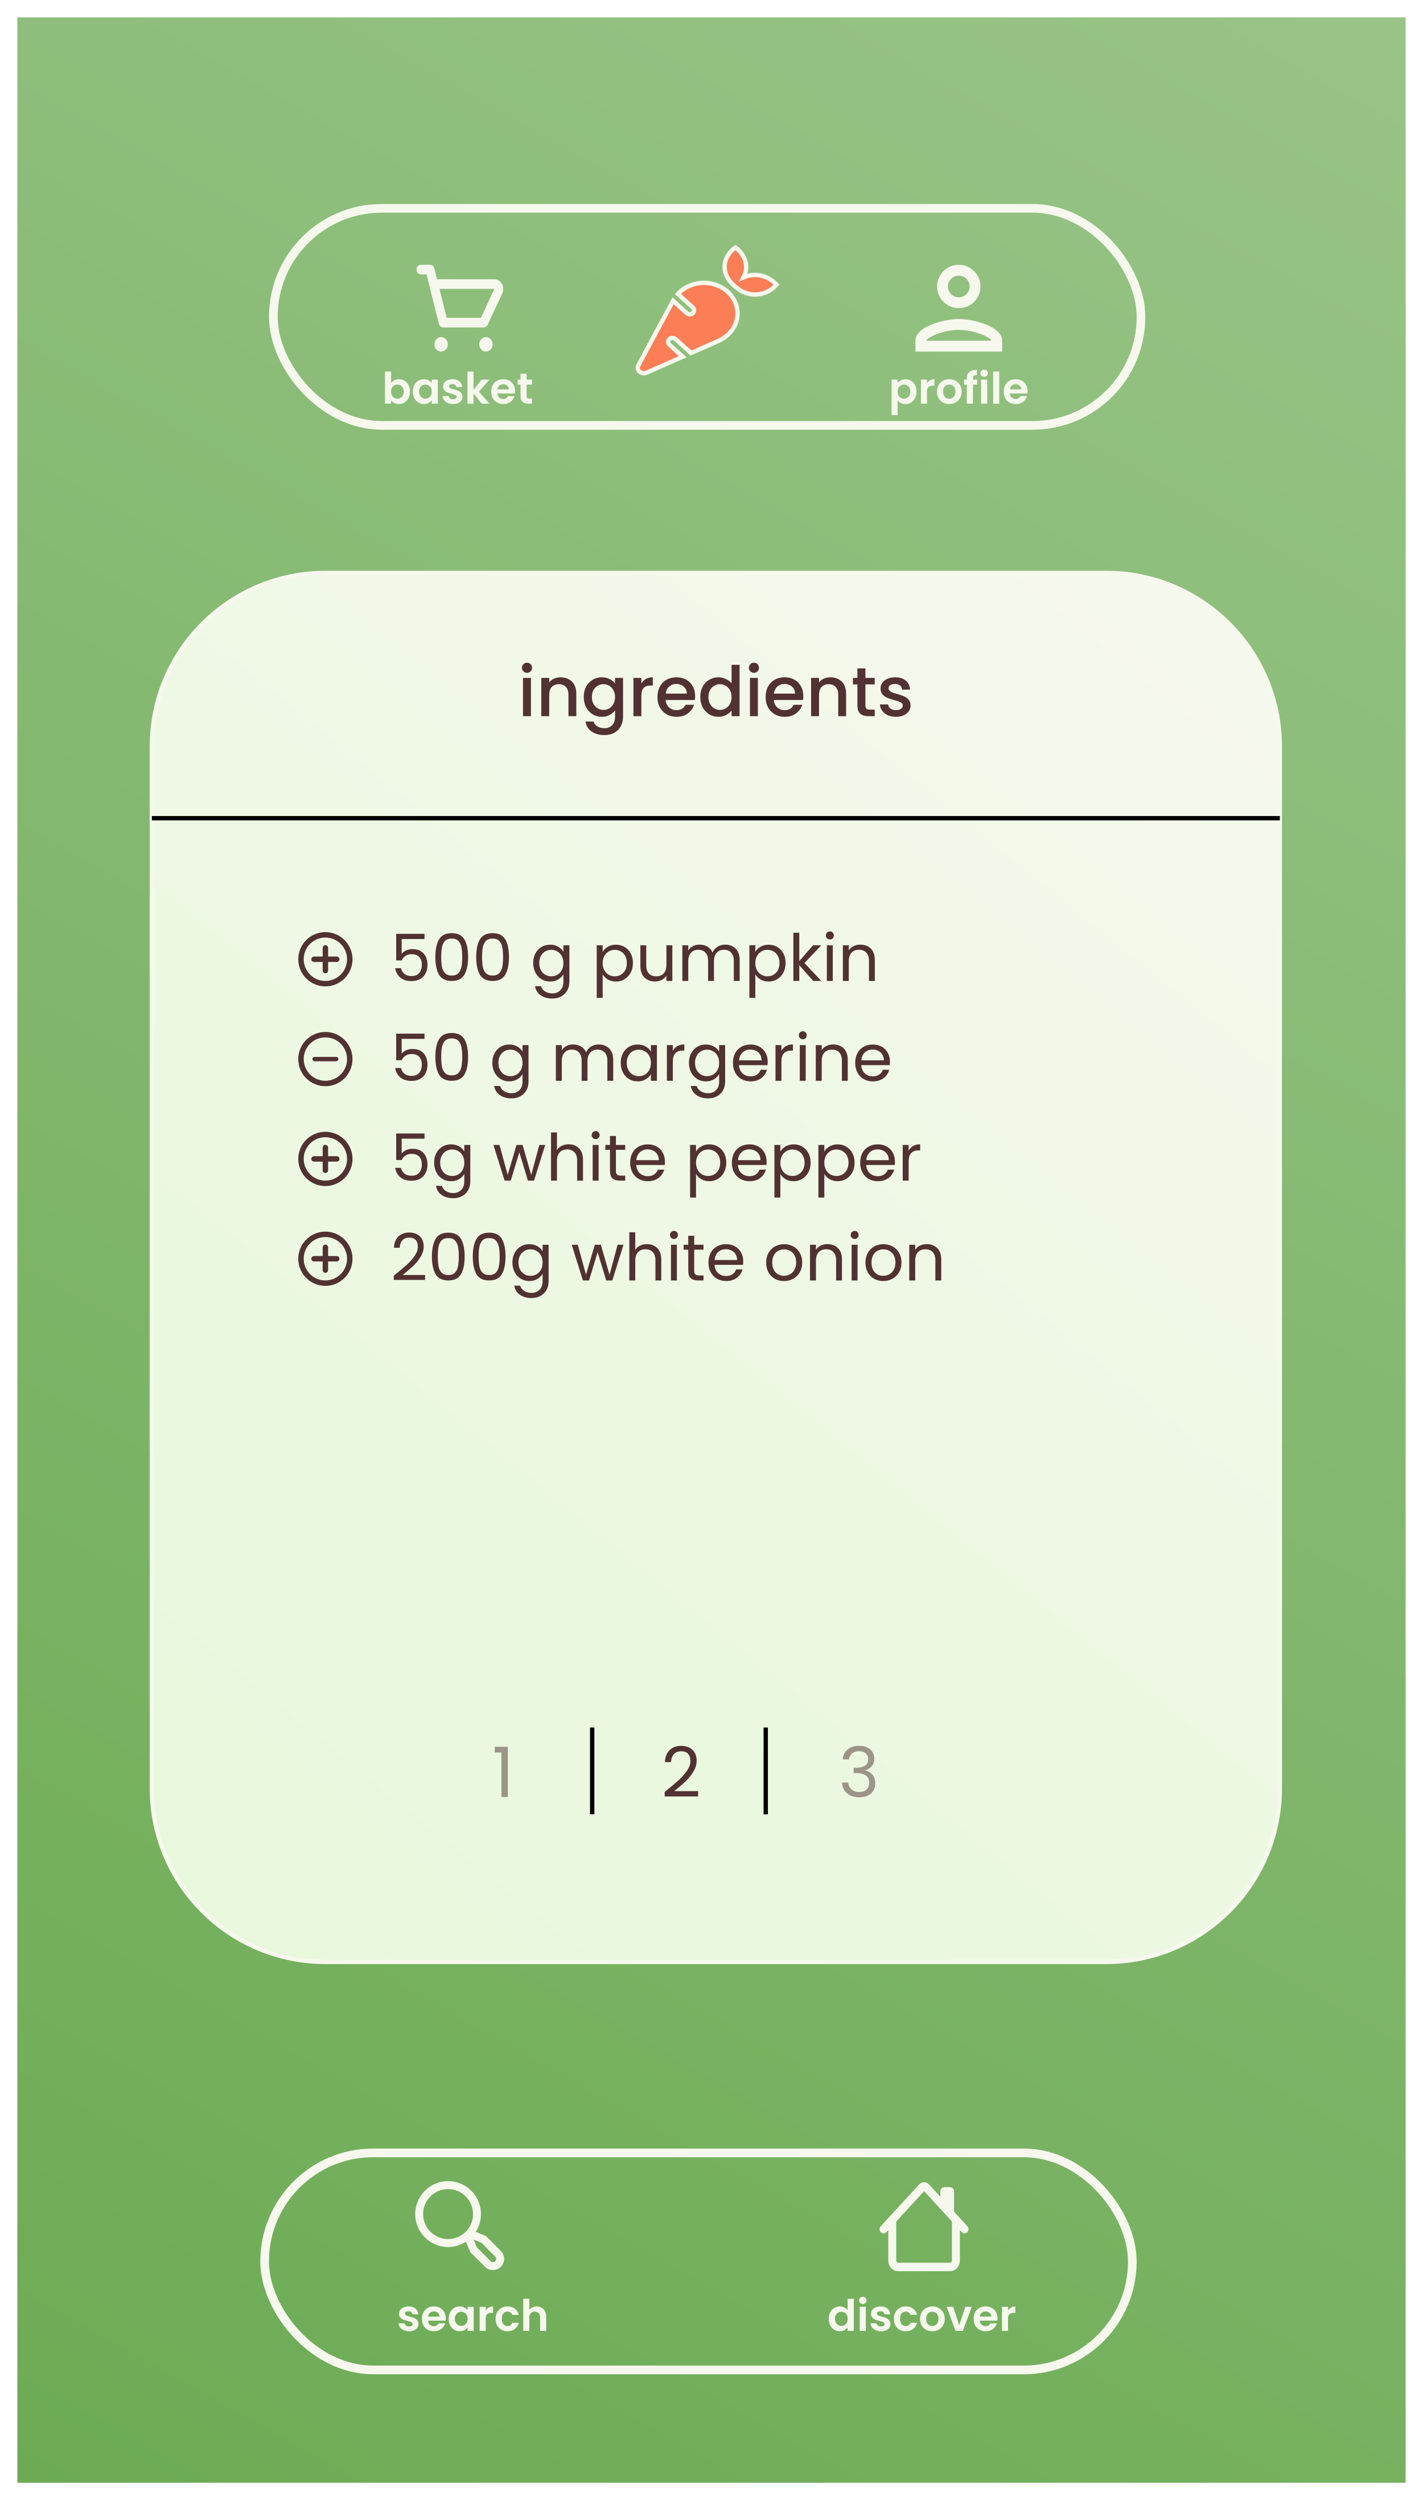 <svg width="328" height="576" viewBox="0 0 328 576" fill="none" xmlns="http://www.w3.org/2000/svg">
<g filter="url(#filter0_d_1_3707)">
<rect width="320" height="568" transform="translate(4)" fill="url(#paint0_linear_1_3707)"/>
<g filter="url(#filter1_d_1_3707)">
<rect x="63" y="40" width="200" height="50" rx="25" stroke="#F6F8ED" stroke-width="2"/>
<g filter="url(#filter2_d_1_3707)">
<path d="M115.706 53.445C115.527 53.112 115.272 52.835 114.964 52.64C114.656 52.446 114.307 52.34 113.95 52.334H100.73L100.131 49.823C100.071 49.581 99.936 49.367 99.748 49.218C99.561 49.069 99.332 48.992 99.098 49.001H97.033C96.759 49.001 96.496 49.118 96.302 49.326C96.109 49.534 96 49.817 96 50.112C96 50.406 96.109 50.689 96.302 50.897C96.496 51.106 96.759 51.223 97.033 51.223H98.314L101.164 62.622C101.225 62.865 101.36 63.078 101.547 63.227C101.735 63.377 101.964 63.453 102.197 63.445H111.492C111.683 63.444 111.87 63.386 112.032 63.279C112.194 63.171 112.325 63.017 112.411 62.834L115.799 55.545C115.946 55.214 116.014 54.849 115.998 54.482C115.981 54.116 115.881 53.76 115.706 53.445ZM110.852 61.222H102.982L101.298 54.556H113.95L110.852 61.222Z" fill="#F6F8ED"/>
</g>
<g filter="url(#filter3_d_1_3707)">
<path d="M101.68 69C102.536 69 103.229 68.254 103.229 67.333C103.229 66.413 102.536 65.667 101.68 65.667C100.825 65.667 100.131 66.413 100.131 67.333C100.131 68.254 100.825 69 101.68 69Z" fill="#F6F8ED"/>
</g>
<g filter="url(#filter4_d_1_3707)">
<path d="M112.008 69C112.864 69 113.557 68.254 113.557 67.333C113.557 66.413 112.864 65.667 112.008 65.667C111.153 65.667 110.459 66.413 110.459 67.333C110.459 68.254 111.153 69 112.008 69Z" fill="#F6F8ED"/>
</g>
<g filter="url(#filter5_d_1_3707)">
<path d="M90.144 76.27C90.324 76.003 90.57 75.787 90.884 75.62C91.204 75.453 91.567 75.37 91.974 75.37C92.447 75.37 92.874 75.487 93.254 75.72C93.64 75.953 93.944 76.287 94.164 76.72C94.39 77.147 94.504 77.643 94.504 78.21C94.504 78.777 94.39 79.28 94.164 79.72C93.944 80.153 93.64 80.49 93.254 80.73C92.874 80.97 92.447 81.09 91.974 81.09C91.56 81.09 91.197 81.01 90.884 80.85C90.577 80.683 90.33 80.47 90.144 80.21V81H88.744V73.6H90.144V76.27ZM93.074 78.21C93.074 77.877 93.004 77.59 92.864 77.35C92.73 77.103 92.55 76.917 92.324 76.79C92.104 76.663 91.864 76.6 91.604 76.6C91.35 76.6 91.11 76.667 90.884 76.8C90.664 76.927 90.484 77.113 90.344 77.36C90.21 77.607 90.144 77.897 90.144 78.23C90.144 78.563 90.21 78.853 90.344 79.1C90.484 79.347 90.664 79.537 90.884 79.67C91.11 79.797 91.35 79.86 91.604 79.86C91.864 79.86 92.104 79.793 92.324 79.66C92.55 79.527 92.73 79.337 92.864 79.09C93.004 78.843 93.074 78.55 93.074 78.21ZM95.161 78.21C95.161 77.65 95.271 77.153 95.491 76.72C95.718 76.287 96.021 75.953 96.401 75.72C96.788 75.487 97.218 75.37 97.691 75.37C98.104 75.37 98.464 75.453 98.771 75.62C99.084 75.787 99.334 75.997 99.521 76.25V75.46H100.931V81H99.521V80.19C99.341 80.45 99.091 80.667 98.771 80.84C98.458 81.007 98.094 81.09 97.681 81.09C97.214 81.09 96.788 80.97 96.401 80.73C96.021 80.49 95.718 80.153 95.491 79.72C95.271 79.28 95.161 78.777 95.161 78.21ZM99.521 78.23C99.521 77.89 99.454 77.6 99.321 77.36C99.188 77.113 99.008 76.927 98.781 76.8C98.554 76.667 98.311 76.6 98.051 76.6C97.791 76.6 97.551 76.663 97.331 76.79C97.111 76.917 96.931 77.103 96.791 77.35C96.658 77.59 96.591 77.877 96.591 78.21C96.591 78.543 96.658 78.837 96.791 79.09C96.931 79.337 97.111 79.527 97.331 79.66C97.558 79.793 97.798 79.86 98.051 79.86C98.311 79.86 98.554 79.797 98.781 79.67C99.008 79.537 99.188 79.35 99.321 79.11C99.454 78.863 99.521 78.57 99.521 78.23ZM104.418 81.09C103.965 81.09 103.558 81.01 103.198 80.85C102.838 80.683 102.552 80.46 102.338 80.18C102.132 79.9 102.018 79.59 101.998 79.25H103.408C103.435 79.463 103.538 79.64 103.718 79.78C103.905 79.92 104.135 79.99 104.408 79.99C104.675 79.99 104.882 79.937 105.028 79.83C105.182 79.723 105.258 79.587 105.258 79.42C105.258 79.24 105.165 79.107 104.978 79.02C104.798 78.927 104.508 78.827 104.108 78.72C103.695 78.62 103.355 78.517 103.088 78.41C102.828 78.303 102.602 78.14 102.408 77.92C102.222 77.7 102.128 77.403 102.128 77.03C102.128 76.723 102.215 76.443 102.388 76.19C102.568 75.937 102.822 75.737 103.148 75.59C103.482 75.443 103.872 75.37 104.318 75.37C104.978 75.37 105.505 75.537 105.898 75.87C106.292 76.197 106.508 76.64 106.548 77.2H105.208C105.188 76.98 105.095 76.807 104.928 76.68C104.768 76.547 104.552 76.48 104.278 76.48C104.025 76.48 103.828 76.527 103.688 76.62C103.555 76.713 103.488 76.843 103.488 77.01C103.488 77.197 103.582 77.34 103.768 77.44C103.955 77.533 104.245 77.63 104.638 77.73C105.038 77.83 105.368 77.933 105.628 78.04C105.888 78.147 106.112 78.313 106.298 78.54C106.492 78.76 106.592 79.053 106.598 79.42C106.598 79.74 106.508 80.027 106.328 80.28C106.155 80.533 105.902 80.733 105.568 80.88C105.242 81.02 104.858 81.09 104.418 81.09ZM111.028 81L109.148 78.64V81H107.748V73.6H109.148V77.81L111.008 75.46H112.828L110.388 78.24L112.848 81H111.028ZM118.737 78.11C118.737 78.31 118.724 78.49 118.697 78.65H114.647C114.681 79.05 114.821 79.363 115.067 79.59C115.314 79.817 115.617 79.93 115.977 79.93C116.497 79.93 116.867 79.707 117.087 79.26H118.597C118.437 79.793 118.131 80.233 117.677 80.58C117.224 80.92 116.667 81.09 116.007 81.09C115.474 81.09 114.994 80.973 114.567 80.74C114.147 80.5 113.817 80.163 113.577 79.73C113.344 79.297 113.227 78.797 113.227 78.23C113.227 77.657 113.344 77.153 113.577 76.72C113.811 76.287 114.137 75.953 114.557 75.72C114.977 75.487 115.461 75.37 116.007 75.37C116.534 75.37 117.004 75.483 117.417 75.71C117.837 75.937 118.161 76.26 118.387 76.68C118.621 77.093 118.737 77.57 118.737 78.11ZM117.287 77.71C117.281 77.35 117.151 77.063 116.897 76.85C116.644 76.63 116.334 76.52 115.967 76.52C115.621 76.52 115.327 76.627 115.087 76.84C114.854 77.047 114.711 77.337 114.657 77.71H117.287ZM121.389 76.61V79.29C121.389 79.477 121.433 79.613 121.519 79.7C121.613 79.78 121.766 79.82 121.979 79.82H122.629V81H121.749C120.569 81 119.979 80.427 119.979 79.28V76.61H119.319V75.46H119.979V74.09H121.389V75.46H122.629V76.61H121.389Z" fill="#F6F8ED"/>
</g>
<g filter="url(#filter6_d_1_3707)">
<path d="M206.899 76.26C207.079 76.007 207.325 75.797 207.639 75.63C207.959 75.457 208.322 75.37 208.729 75.37C209.202 75.37 209.629 75.487 210.009 75.72C210.395 75.953 210.699 76.287 210.919 76.72C211.145 77.147 211.259 77.643 211.259 78.21C211.259 78.777 211.145 79.28 210.919 79.72C210.699 80.153 210.395 80.49 210.009 80.73C209.629 80.97 209.202 81.09 208.729 81.09C208.322 81.09 207.962 81.007 207.649 80.84C207.342 80.673 207.092 80.463 206.899 80.21V83.64H205.499V75.46H206.899V76.26ZM209.829 78.21C209.829 77.877 209.759 77.59 209.619 77.35C209.485 77.103 209.305 76.917 209.079 76.79C208.859 76.663 208.619 76.6 208.359 76.6C208.105 76.6 207.865 76.667 207.639 76.8C207.419 76.927 207.239 77.113 207.099 77.36C206.965 77.607 206.899 77.897 206.899 78.23C206.899 78.563 206.965 78.853 207.099 79.1C207.239 79.347 207.419 79.537 207.639 79.67C207.865 79.797 208.105 79.86 208.359 79.86C208.619 79.86 208.859 79.793 209.079 79.66C209.305 79.527 209.485 79.337 209.619 79.09C209.759 78.843 209.829 78.55 209.829 78.21ZM213.676 76.32C213.856 76.027 214.089 75.797 214.376 75.63C214.669 75.463 215.003 75.38 215.376 75.38V76.85H215.006C214.566 76.85 214.233 76.953 214.006 77.16C213.786 77.367 213.676 77.727 213.676 78.24V81H212.276V75.46H213.676V76.32ZM218.779 81.09C218.246 81.09 217.766 80.973 217.339 80.74C216.912 80.5 216.576 80.163 216.329 79.73C216.089 79.297 215.969 78.797 215.969 78.23C215.969 77.663 216.092 77.163 216.339 76.73C216.592 76.297 216.936 75.963 217.369 75.73C217.802 75.49 218.286 75.37 218.819 75.37C219.352 75.37 219.836 75.49 220.269 75.73C220.702 75.963 221.042 76.297 221.289 76.73C221.542 77.163 221.669 77.663 221.669 78.23C221.669 78.797 221.539 79.297 221.279 79.73C221.026 80.163 220.679 80.5 220.239 80.74C219.806 80.973 219.319 81.09 218.779 81.09ZM218.779 79.87C219.032 79.87 219.269 79.81 219.489 79.69C219.716 79.563 219.896 79.377 220.029 79.13C220.162 78.883 220.229 78.583 220.229 78.23C220.229 77.703 220.089 77.3 219.809 77.02C219.536 76.733 219.199 76.59 218.799 76.59C218.399 76.59 218.062 76.733 217.789 77.02C217.522 77.3 217.389 77.703 217.389 78.23C217.389 78.757 217.519 79.163 217.779 79.45C218.046 79.73 218.379 79.87 218.779 79.87ZM225.236 76.61H224.266V81H222.846V76.61H222.216V75.46H222.846V75.18C222.846 74.5 223.039 74 223.426 73.68C223.813 73.36 224.396 73.21 225.176 73.23V74.41C224.836 74.403 224.599 74.46 224.466 74.58C224.333 74.7 224.266 74.917 224.266 75.23V75.46H225.236V76.61ZM226.853 74.8C226.606 74.8 226.4 74.723 226.233 74.57C226.073 74.41 225.993 74.213 225.993 73.98C225.993 73.747 226.073 73.553 226.233 73.4C226.4 73.24 226.606 73.16 226.853 73.16C227.1 73.16 227.303 73.24 227.463 73.4C227.63 73.553 227.713 73.747 227.713 73.98C227.713 74.213 227.63 74.41 227.463 74.57C227.303 74.723 227.1 74.8 226.853 74.8ZM227.543 75.46V81H226.143V75.46H227.543ZM230.326 73.6V81H228.926V73.6H230.326ZM236.86 78.11C236.86 78.31 236.846 78.49 236.82 78.65H232.77C232.803 79.05 232.943 79.363 233.19 79.59C233.436 79.817 233.74 79.93 234.1 79.93C234.62 79.93 234.99 79.707 235.21 79.26H236.72C236.56 79.793 236.253 80.233 235.8 80.58C235.346 80.92 234.79 81.09 234.13 81.09C233.596 81.09 233.116 80.973 232.69 80.74C232.27 80.5 231.94 80.163 231.7 79.73C231.466 79.297 231.35 78.797 231.35 78.23C231.35 77.657 231.466 77.153 231.7 76.72C231.933 76.287 232.26 75.953 232.68 75.72C233.1 75.487 233.583 75.37 234.13 75.37C234.656 75.37 235.126 75.483 235.54 75.71C235.96 75.937 236.283 76.26 236.51 76.68C236.743 77.093 236.86 77.57 236.86 78.11ZM235.41 77.71C235.403 77.35 235.273 77.063 235.02 76.85C234.766 76.63 234.456 76.52 234.09 76.52C233.743 76.52 233.45 76.627 233.21 76.84C232.976 77.047 232.833 77.337 232.78 77.71H235.41Z" fill="#F6F8ED"/>
</g>
<g filter="url(#filter7_d_1_3707)">
<path d="M221 51.5C222.375 51.5 223.5 52.625 223.5 54C223.5 55.375 222.375 56.5 221 56.5C219.625 56.5 218.5 55.375 218.5 54C218.5 52.625 219.625 51.5 221 51.5ZM221 64C224.375 64 228.25 65.612 228.5 66.5H213.5C213.788 65.6 217.637 64 221 64ZM221 49C218.237 49 216 51.237 216 54C216 56.763 218.237 59 221 59C223.762 59 226 56.763 226 54C226 51.237 223.762 49 221 49ZM221 61.5C217.662 61.5 211 63.175 211 66.5V69H231V66.5C231 63.175 224.338 61.5 221 61.5Z" fill="#F6F8ED"/>
</g>
</g>
<g filter="url(#filter8_d_1_3707)">
<path d="M165.636 57.871C162.342 56.415 158.479 57.276 156.248 59.728L159.698 62.855C160.092 63.212 160.092 63.784 159.698 64.135C159.504 64.311 159.248 64.402 158.992 64.402C158.736 64.402 158.479 64.311 158.286 64.135L155.148 61.292L147.141 76.173C146.959 76.512 146.947 76.926 147.141 77.288C147.478 77.917 148.322 78.178 149.016 77.872L157.367 74.179L154.291 71.392C153.898 71.04 153.898 70.463 154.291 70.112C154.685 69.76 155.316 69.76 155.704 70.112L159.267 73.34L165.642 70.519C167.143 69.857 168.424 68.746 169.212 67.285C171.093 63.79 169.493 59.576 165.636 57.871ZM171.393 55.894C172.612 53.588 171.981 50.864 169.499 49C166.355 51.362 166.218 55.089 169.005 57.604L169.505 58.057C172.281 60.584 176.4 60.459 179 57.61C176.944 55.361 173.937 54.789 171.393 55.894Z" fill="#FB7E56"/>
<path d="M165.636 57.871C162.342 56.415 158.479 57.276 156.248 59.728L159.698 62.855C160.092 63.212 160.092 63.784 159.698 64.135C159.504 64.311 159.248 64.402 158.992 64.402C158.736 64.402 158.479 64.311 158.286 64.135L155.148 61.292L147.141 76.173C146.959 76.512 146.947 76.926 147.141 77.288C147.478 77.917 148.322 78.178 149.016 77.872L157.367 74.179L154.291 71.392C153.898 71.04 153.898 70.463 154.291 70.112C154.685 69.76 155.316 69.76 155.704 70.112L159.267 73.34L165.642 70.519C167.143 69.857 168.424 68.746 169.212 67.285C171.093 63.79 169.493 59.576 165.636 57.871ZM171.393 55.894C172.612 53.588 171.981 50.864 169.499 49C166.355 51.362 166.218 55.089 169.005 57.604L169.505 58.057C172.281 60.584 176.4 60.459 179 57.61C176.944 55.361 173.937 54.789 171.393 55.894Z" stroke="#F6F8ED"/>
</g>
<g filter="url(#filter9_d_1_3707)">
<rect x="61" y="488" width="200" height="50" rx="25" stroke="#F6F8ED" stroke-width="2"/>
</g>
<g filter="url(#filter10_d_1_3707)">
<path d="M94.276 529.09C93.823 529.09 93.416 529.01 93.056 528.85C92.696 528.683 92.409 528.46 92.196 528.18C91.989 527.9 91.876 527.59 91.856 527.25H93.266C93.293 527.463 93.396 527.64 93.576 527.78C93.763 527.92 93.993 527.99 94.266 527.99C94.532 527.99 94.739 527.937 94.886 527.83C95.039 527.723 95.116 527.587 95.116 527.42C95.116 527.24 95.022 527.107 94.836 527.02C94.656 526.927 94.366 526.827 93.966 526.72C93.552 526.62 93.213 526.517 92.946 526.41C92.686 526.303 92.459 526.14 92.266 525.92C92.079 525.7 91.986 525.403 91.986 525.03C91.986 524.723 92.073 524.443 92.246 524.19C92.426 523.937 92.679 523.737 93.006 523.59C93.339 523.443 93.729 523.37 94.176 523.37C94.836 523.37 95.362 523.537 95.756 523.87C96.149 524.197 96.366 524.64 96.406 525.2H95.066C95.046 524.98 94.953 524.807 94.786 524.68C94.626 524.547 94.409 524.48 94.136 524.48C93.882 524.48 93.686 524.527 93.546 524.62C93.412 524.713 93.346 524.843 93.346 525.01C93.346 525.197 93.439 525.34 93.626 525.44C93.812 525.533 94.103 525.63 94.496 525.73C94.896 525.83 95.226 525.933 95.486 526.04C95.746 526.147 95.969 526.313 96.156 526.54C96.349 526.76 96.449 527.053 96.456 527.42C96.456 527.74 96.366 528.027 96.186 528.28C96.013 528.533 95.759 528.733 95.426 528.88C95.099 529.02 94.716 529.09 94.276 529.09ZM102.755 526.11C102.755 526.31 102.742 526.49 102.715 526.65H98.665C98.698 527.05 98.838 527.363 99.085 527.59C99.332 527.817 99.635 527.93 99.995 527.93C100.515 527.93 100.885 527.707 101.105 527.26H102.615C102.455 527.793 102.148 528.233 101.695 528.58C101.242 528.92 100.685 529.09 100.025 529.09C99.492 529.09 99.012 528.973 98.585 528.74C98.165 528.5 97.835 528.163 97.595 527.73C97.362 527.297 97.245 526.797 97.245 526.23C97.245 525.657 97.362 525.153 97.595 524.72C97.828 524.287 98.155 523.953 98.575 523.72C98.995 523.487 99.478 523.37 100.025 523.37C100.552 523.37 101.022 523.483 101.435 523.71C101.855 523.937 102.178 524.26 102.405 524.68C102.638 525.093 102.755 525.57 102.755 526.11ZM101.305 525.71C101.298 525.35 101.168 525.063 100.915 524.85C100.662 524.63 100.352 524.52 99.985 524.52C99.638 524.52 99.345 524.627 99.105 524.84C98.872 525.047 98.728 525.337 98.675 525.71H101.305ZM103.417 526.21C103.417 525.65 103.527 525.153 103.747 524.72C103.974 524.287 104.277 523.953 104.657 523.72C105.044 523.487 105.474 523.37 105.947 523.37C106.36 523.37 106.72 523.453 107.027 523.62C107.34 523.787 107.59 523.997 107.777 524.25V523.46H109.187V529H107.777V528.19C107.597 528.45 107.347 528.667 107.027 528.84C106.714 529.007 106.35 529.09 105.937 529.09C105.47 529.09 105.044 528.97 104.657 528.73C104.277 528.49 103.974 528.153 103.747 527.72C103.527 527.28 103.417 526.777 103.417 526.21ZM107.777 526.23C107.777 525.89 107.71 525.6 107.577 525.36C107.444 525.113 107.264 524.927 107.037 524.8C106.81 524.667 106.567 524.6 106.307 524.6C106.047 524.6 105.807 524.663 105.587 524.79C105.367 524.917 105.187 525.103 105.047 525.35C104.914 525.59 104.847 525.877 104.847 526.21C104.847 526.543 104.914 526.837 105.047 527.09C105.187 527.337 105.367 527.527 105.587 527.66C105.814 527.793 106.054 527.86 106.307 527.86C106.567 527.86 106.81 527.797 107.037 527.67C107.264 527.537 107.444 527.35 107.577 527.11C107.71 526.863 107.777 526.57 107.777 526.23ZM111.954 524.32C112.134 524.027 112.368 523.797 112.654 523.63C112.948 523.463 113.281 523.38 113.654 523.38V524.85H113.284C112.844 524.85 112.511 524.953 112.284 525.16C112.064 525.367 111.954 525.727 111.954 526.24V529H110.554V523.46H111.954V524.32ZM114.237 526.23C114.237 525.657 114.354 525.157 114.587 524.73C114.821 524.297 115.144 523.963 115.557 523.73C115.971 523.49 116.444 523.37 116.977 523.37C117.664 523.37 118.231 523.543 118.677 523.89C119.131 524.23 119.434 524.71 119.587 525.33H118.077C117.997 525.09 117.861 524.903 117.667 524.77C117.481 524.63 117.247 524.56 116.967 524.56C116.567 524.56 116.251 524.707 116.017 525C115.784 525.287 115.667 525.697 115.667 526.23C115.667 526.757 115.784 527.167 116.017 527.46C116.251 527.747 116.567 527.89 116.967 527.89C117.534 527.89 117.904 527.637 118.077 527.13H119.587C119.434 527.73 119.131 528.207 118.677 528.56C118.224 528.913 117.657 529.09 116.977 529.09C116.444 529.09 115.971 528.973 115.557 528.74C115.144 528.5 114.821 528.167 114.587 527.74C114.354 527.307 114.237 526.803 114.237 526.23ZM123.733 523.38C124.153 523.38 124.526 523.473 124.853 523.66C125.18 523.84 125.433 524.11 125.613 524.47C125.8 524.823 125.893 525.25 125.893 525.75V529H124.493V525.94C124.493 525.5 124.383 525.163 124.163 524.93C123.943 524.69 123.643 524.57 123.263 524.57C122.876 524.57 122.57 524.69 122.343 524.93C122.123 525.163 122.013 525.5 122.013 525.94V529H120.613V521.6H122.013V524.15C122.193 523.91 122.433 523.723 122.733 523.59C123.033 523.45 123.366 523.38 123.733 523.38Z" fill="#F6F8ED"/>
</g>
<g filter="url(#filter11_d_1_3707)">
<path d="M115.267 510.761L111.888 507.378L109.289 506.303C110.155 505.07 110.618 503.6 110.617 502.094C110.617 498.044 107.327 494.75 103.283 494.75C99.24 494.75 95.95 498.044 95.95 502.094C95.95 506.143 99.24 509.438 103.283 509.438C104.801 509.439 106.281 508.967 107.517 508.087L108.588 510.682L111.967 514.066C112.183 514.283 112.44 514.455 112.724 514.572C113.007 514.69 113.31 514.75 113.617 514.75C113.923 514.75 114.226 514.69 114.509 514.572C114.793 514.455 115.05 514.283 115.266 514.066C115.483 513.849 115.655 513.591 115.772 513.308C115.89 513.024 115.95 512.72 115.95 512.413C115.95 512.106 115.89 511.803 115.772 511.519C115.655 511.236 115.483 510.978 115.267 510.761ZM97.283 502.094C97.283 498.781 99.975 496.085 103.283 496.085C106.592 496.085 109.283 498.781 109.283 502.094C109.283 505.407 106.592 508.102 103.283 508.102C99.975 508.102 97.283 505.407 97.283 502.094ZM114.324 513.121C114.136 513.309 113.882 513.414 113.617 513.414C113.351 513.414 113.097 513.309 112.909 513.121L109.719 509.926L108.723 507.513L111.133 508.51L114.324 511.705C114.511 511.893 114.616 512.148 114.616 512.413C114.616 512.679 114.511 512.933 114.324 513.121Z" fill="#F6F8ED"/>
<path d="M115.267 510.761L111.888 507.378L109.289 506.303C110.155 505.07 110.618 503.6 110.617 502.094C110.617 498.044 107.327 494.75 103.283 494.75C99.24 494.75 95.95 498.044 95.95 502.094C95.95 506.143 99.24 509.438 103.283 509.438C104.801 509.439 106.281 508.967 107.517 508.087L108.588 510.682L111.967 514.066C112.183 514.283 112.44 514.455 112.724 514.572C113.007 514.69 113.31 514.75 113.617 514.75C113.923 514.75 114.226 514.69 114.509 514.572C114.793 514.455 115.05 514.283 115.266 514.066C115.483 513.849 115.655 513.591 115.772 513.308C115.89 513.024 115.95 512.72 115.95 512.413C115.95 512.106 115.89 511.803 115.772 511.519C115.655 511.236 115.483 510.978 115.267 510.761ZM97.283 502.094C97.283 498.781 99.975 496.085 103.283 496.085C106.592 496.085 109.283 498.781 109.283 502.094C109.283 505.407 106.592 508.102 103.283 508.102C99.975 508.102 97.283 505.407 97.283 502.094ZM114.324 513.121C114.136 513.309 113.882 513.414 113.617 513.414C113.351 513.414 113.097 513.309 112.909 513.121L109.719 509.926L108.723 507.513L111.133 508.51L114.324 511.705C114.511 511.893 114.616 512.148 114.616 512.413C114.616 512.679 114.511 512.933 114.324 513.121Z" stroke="#F6F8ED" stroke-width="0.5"/>
</g>
<g filter="url(#filter12_d_1_3707)">
<path d="M191.028 526.21C191.028 525.65 191.138 525.153 191.358 524.72C191.585 524.287 191.892 523.953 192.278 523.72C192.665 523.487 193.095 523.37 193.568 523.37C193.928 523.37 194.272 523.45 194.598 523.61C194.925 523.763 195.185 523.97 195.378 524.23V521.6H196.798V529H195.378V528.18C195.205 528.453 194.962 528.673 194.648 528.84C194.335 529.007 193.972 529.09 193.558 529.09C193.092 529.09 192.665 528.97 192.278 528.73C191.892 528.49 191.585 528.153 191.358 527.72C191.138 527.28 191.028 526.777 191.028 526.21ZM195.388 526.23C195.388 525.89 195.322 525.6 195.188 525.36C195.055 525.113 194.875 524.927 194.648 524.8C194.422 524.667 194.178 524.6 193.918 524.6C193.658 524.6 193.418 524.663 193.198 524.79C192.978 524.917 192.798 525.103 192.658 525.35C192.525 525.59 192.458 525.877 192.458 526.21C192.458 526.543 192.525 526.837 192.658 527.09C192.798 527.337 192.978 527.527 193.198 527.66C193.425 527.793 193.665 527.86 193.918 527.86C194.178 527.86 194.422 527.797 194.648 527.67C194.875 527.537 195.055 527.35 195.188 527.11C195.322 526.863 195.388 526.57 195.388 526.23ZM198.876 522.8C198.629 522.8 198.422 522.723 198.256 522.57C198.096 522.41 198.016 522.213 198.016 521.98C198.016 521.747 198.096 521.553 198.256 521.4C198.422 521.24 198.629 521.16 198.876 521.16C199.122 521.16 199.326 521.24 199.486 521.4C199.652 521.553 199.736 521.747 199.736 521.98C199.736 522.213 199.652 522.41 199.486 522.57C199.326 522.723 199.122 522.8 198.876 522.8ZM199.566 523.46V529H198.166V523.46H199.566ZM203.069 529.09C202.615 529.09 202.209 529.01 201.849 528.85C201.489 528.683 201.202 528.46 200.989 528.18C200.782 527.9 200.669 527.59 200.649 527.25H202.059C202.085 527.463 202.189 527.64 202.369 527.78C202.555 527.92 202.785 527.99 203.059 527.99C203.325 527.99 203.532 527.937 203.679 527.83C203.832 527.723 203.909 527.587 203.909 527.42C203.909 527.24 203.815 527.107 203.629 527.02C203.449 526.927 203.159 526.827 202.759 526.72C202.345 526.62 202.005 526.517 201.739 526.41C201.479 526.303 201.252 526.14 201.059 525.92C200.872 525.7 200.779 525.403 200.779 525.03C200.779 524.723 200.865 524.443 201.039 524.19C201.219 523.937 201.472 523.737 201.799 523.59C202.132 523.443 202.522 523.37 202.969 523.37C203.629 523.37 204.155 523.537 204.549 523.87C204.942 524.197 205.159 524.64 205.199 525.2H203.859C203.839 524.98 203.745 524.807 203.579 524.68C203.419 524.547 203.202 524.48 202.929 524.48C202.675 524.48 202.479 524.527 202.339 524.62C202.205 524.713 202.139 524.843 202.139 525.01C202.139 525.197 202.232 525.34 202.419 525.44C202.605 525.533 202.895 525.63 203.289 525.73C203.689 525.83 204.019 525.933 204.279 526.04C204.539 526.147 204.762 526.313 204.949 526.54C205.142 526.76 205.242 527.053 205.249 527.42C205.249 527.74 205.159 528.027 204.979 528.28C204.805 528.533 204.552 528.733 204.219 528.88C203.892 529.02 203.509 529.09 203.069 529.09ZM206.038 526.23C206.038 525.657 206.155 525.157 206.388 524.73C206.621 524.297 206.945 523.963 207.358 523.73C207.771 523.49 208.245 523.37 208.778 523.37C209.465 523.37 210.031 523.543 210.478 523.89C210.931 524.23 211.235 524.71 211.388 525.33H209.878C209.798 525.09 209.661 524.903 209.468 524.77C209.281 524.63 209.048 524.56 208.768 524.56C208.368 524.56 208.051 524.707 207.818 525C207.585 525.287 207.468 525.697 207.468 526.23C207.468 526.757 207.585 527.167 207.818 527.46C208.051 527.747 208.368 527.89 208.768 527.89C209.335 527.89 209.705 527.637 209.878 527.13H211.388C211.235 527.73 210.931 528.207 210.478 528.56C210.025 528.913 209.458 529.09 208.778 529.09C208.245 529.09 207.771 528.973 207.358 528.74C206.945 528.5 206.621 528.167 206.388 527.74C206.155 527.307 206.038 526.803 206.038 526.23ZM214.874 529.09C214.34 529.09 213.86 528.973 213.434 528.74C213.007 528.5 212.67 528.163 212.424 527.73C212.184 527.297 212.064 526.797 212.064 526.23C212.064 525.663 212.187 525.163 212.434 524.73C212.687 524.297 213.03 523.963 213.464 523.73C213.897 523.49 214.38 523.37 214.914 523.37C215.447 523.37 215.93 523.49 216.364 523.73C216.797 523.963 217.137 524.297 217.384 524.73C217.637 525.163 217.764 525.663 217.764 526.23C217.764 526.797 217.634 527.297 217.374 527.73C217.12 528.163 216.774 528.5 216.334 528.74C215.9 528.973 215.414 529.09 214.874 529.09ZM214.874 527.87C215.127 527.87 215.364 527.81 215.584 527.69C215.81 527.563 215.99 527.377 216.124 527.13C216.257 526.883 216.324 526.583 216.324 526.23C216.324 525.703 216.184 525.3 215.904 525.02C215.63 524.733 215.294 524.59 214.894 524.59C214.494 524.59 214.157 524.733 213.884 525.02C213.617 525.3 213.484 525.703 213.484 526.23C213.484 526.757 213.614 527.163 213.874 527.45C214.14 527.73 214.474 527.87 214.874 527.87ZM221.101 527.71L222.501 523.46H223.991L221.941 529H220.241L218.201 523.46H219.701L221.101 527.71ZM229.927 526.11C229.927 526.31 229.914 526.49 229.887 526.65H225.837C225.87 527.05 226.01 527.363 226.257 527.59C226.504 527.817 226.807 527.93 227.167 527.93C227.687 527.93 228.057 527.707 228.277 527.26H229.787C229.627 527.793 229.32 528.233 228.867 528.58C228.414 528.92 227.857 529.09 227.197 529.09C226.664 529.09 226.184 528.973 225.757 528.74C225.337 528.5 225.007 528.163 224.767 527.73C224.534 527.297 224.417 526.797 224.417 526.23C224.417 525.657 224.534 525.153 224.767 524.72C225 524.287 225.327 523.953 225.747 523.72C226.167 523.487 226.65 523.37 227.197 523.37C227.724 523.37 228.194 523.483 228.607 523.71C229.027 523.937 229.35 524.26 229.577 524.68C229.81 525.093 229.927 525.57 229.927 526.11ZM228.477 525.71C228.47 525.35 228.34 525.063 228.087 524.85C227.834 524.63 227.524 524.52 227.157 524.52C226.81 524.52 226.517 524.627 226.277 524.84C226.044 525.047 225.9 525.337 225.847 525.71H228.477ZM232.349 524.32C232.529 524.027 232.762 523.797 233.049 523.63C233.342 523.463 233.675 523.38 234.049 523.38V524.85H233.679C233.239 524.85 232.905 524.953 232.679 525.16C232.459 525.367 232.349 525.727 232.349 526.24V529H230.949V523.46H232.349V524.32Z" fill="#F6F8ED"/>
</g>
<g filter="url(#filter13_d_1_3707)">
<path fill-rule="evenodd" clip-rule="evenodd" d="M205.001 512.825V503.4H206.334V512.825C206.334 513.017 206.404 513.202 206.529 513.338C206.654 513.474 206.824 513.55 207.001 513.55H219C219.176 513.55 219.346 513.474 219.471 513.338C219.596 513.202 219.666 513.017 219.666 512.825V503.4H220.999V512.825C220.999 513.402 220.789 513.955 220.414 514.363C220.039 514.771 219.53 515 219 515H207.001C206.47 515 205.962 514.771 205.586 514.363C205.211 513.955 205.001 513.402 205.001 512.825V512.825ZM219.666 496.875V501.95L217 499.05V496.875C217 496.682 217.07 496.498 217.195 496.362C217.32 496.226 217.49 496.15 217.666 496.15H219C219.176 496.15 219.346 496.226 219.471 496.362C219.596 496.498 219.666 496.682 219.666 496.875Z" fill="#F6F8ED" stroke="#F6F8ED" stroke-width="0.5"/>
<path fill-rule="evenodd" clip-rule="evenodd" d="M212.057 495.425C212.307 495.153 212.646 495 213 495C213.354 495 213.693 495.153 213.943 495.425L222.805 505.061C222.93 505.198 223 505.382 223 505.575C223 505.767 222.93 505.952 222.805 506.088C222.679 506.224 222.51 506.301 222.333 506.301C222.156 506.301 221.986 506.224 221.861 506.088L213 496.45L204.139 506.088C204.014 506.224 203.844 506.301 203.667 506.301C203.49 506.301 203.321 506.224 203.195 506.088C203.07 505.952 203 505.767 203 505.575C203 505.382 203.07 505.198 203.195 505.061L212.057 495.425Z" fill="#F6F8ED" stroke="#F6F8ED" stroke-width="0.5"/>
</g>
<g filter="url(#filter14_d_1_3707)">
<path d="M35 164C35 141.909 52.909 124 75 124H255C277.091 124 295 141.909 295 164V404C295 426.091 277.091 444 255 444H75C52.909 444 35 426.091 35 404V164Z" fill="url(#paint1_linear_1_3707)"/>
<path d="M35 164C35 141.909 52.909 124 75 124H255C277.091 124 295 141.909 295 164V404C295 426.091 277.091 444 255 444H75C52.909 444 35 426.091 35 404V164Z" stroke="#F6F8ED"/>
</g>
<path d="M97.845 212.34H92.58V215.76C92.81 215.44 93.15 215.18 93.6 214.98C94.05 214.77 94.535 214.665 95.055 214.665C95.885 214.665 96.56 214.84 97.08 215.19C97.6 215.53 97.97 215.975 98.19 216.525C98.42 217.065 98.535 217.64 98.535 218.25C98.535 218.97 98.4 219.615 98.13 220.185C97.86 220.755 97.445 221.205 96.885 221.535C96.335 221.865 95.65 222.03 94.83 222.03C93.78 222.03 92.93 221.76 92.28 221.22C91.63 220.68 91.235 219.96 91.095 219.06H92.43C92.56 219.63 92.835 220.075 93.255 220.395C93.675 220.715 94.205 220.875 94.845 220.875C95.635 220.875 96.23 220.64 96.63 220.17C97.03 219.69 97.23 219.06 97.23 218.28C97.23 217.5 97.03 216.9 96.63 216.48C96.23 216.05 95.64 215.835 94.86 215.835C94.33 215.835 93.865 215.965 93.465 216.225C93.075 216.475 92.79 216.82 92.61 217.26H91.32V211.14H97.845V212.34ZM100.349 216.465C100.349 214.745 100.629 213.405 101.189 212.445C101.749 211.475 102.729 210.99 104.129 210.99C105.519 210.99 106.494 211.475 107.054 212.445C107.614 213.405 107.894 214.745 107.894 216.465C107.894 218.215 107.614 219.575 107.054 220.545C106.494 221.515 105.519 222 104.129 222C102.729 222 101.749 221.515 101.189 220.545C100.629 219.575 100.349 218.215 100.349 216.465ZM106.544 216.465C106.544 215.595 106.484 214.86 106.364 214.26C106.254 213.65 106.019 213.16 105.659 212.79C105.309 212.42 104.799 212.235 104.129 212.235C103.449 212.235 102.929 212.42 102.569 212.79C102.219 213.16 101.984 213.65 101.864 214.26C101.754 214.86 101.699 215.595 101.699 216.465C101.699 217.365 101.754 218.12 101.864 218.73C101.984 219.34 102.219 219.83 102.569 220.2C102.929 220.57 103.449 220.755 104.129 220.755C104.799 220.755 105.309 220.57 105.659 220.2C106.019 219.83 106.254 219.34 106.364 218.73C106.484 218.12 106.544 217.365 106.544 216.465ZM109.768 216.465C109.768 214.745 110.048 213.405 110.608 212.445C111.168 211.475 112.148 210.99 113.548 210.99C114.938 210.99 115.913 211.475 116.473 212.445C117.033 213.405 117.313 214.745 117.313 216.465C117.313 218.215 117.033 219.575 116.473 220.545C115.913 221.515 114.938 222 113.548 222C112.148 222 111.168 221.515 110.608 220.545C110.048 219.575 109.768 218.215 109.768 216.465ZM115.963 216.465C115.963 215.595 115.903 214.86 115.783 214.26C115.673 213.65 115.438 213.16 115.078 212.79C114.728 212.42 114.218 212.235 113.548 212.235C112.868 212.235 112.348 212.42 111.988 212.79C111.638 213.16 111.403 213.65 111.283 214.26C111.173 214.86 111.118 215.595 111.118 216.465C111.118 217.365 111.173 218.12 111.283 218.73C111.403 219.34 111.638 219.83 111.988 220.2C112.348 220.57 112.868 220.755 113.548 220.755C114.218 220.755 114.728 220.57 115.078 220.2C115.438 219.83 115.673 219.34 115.783 218.73C115.903 218.12 115.963 217.365 115.963 216.465ZM126.801 213.645C127.511 213.645 128.131 213.8 128.661 214.11C129.201 214.42 129.601 214.81 129.861 215.28V213.78H131.241V222.18C131.241 222.93 131.081 223.595 130.761 224.175C130.441 224.765 129.981 225.225 129.381 225.555C128.791 225.885 128.101 226.05 127.311 226.05C126.231 226.05 125.331 225.795 124.611 225.285C123.891 224.775 123.466 224.08 123.336 223.2H124.686C124.836 223.7 125.146 224.1 125.616 224.4C126.086 224.71 126.651 224.865 127.311 224.865C128.061 224.865 128.671 224.63 129.141 224.16C129.621 223.69 129.861 223.03 129.861 222.18V220.455C129.591 220.935 129.191 221.335 128.661 221.655C128.131 221.975 127.511 222.135 126.801 222.135C126.071 222.135 125.406 221.955 124.806 221.595C124.216 221.235 123.751 220.73 123.411 220.08C123.071 219.43 122.901 218.69 122.901 217.86C122.901 217.02 123.071 216.285 123.411 215.655C123.751 215.015 124.216 214.52 124.806 214.17C125.406 213.82 126.071 213.645 126.801 213.645ZM129.861 217.875C129.861 217.255 129.736 216.715 129.486 216.255C129.236 215.795 128.896 215.445 128.466 215.205C128.046 214.955 127.581 214.83 127.071 214.83C126.561 214.83 126.096 214.95 125.676 215.19C125.256 215.43 124.921 215.78 124.671 216.24C124.421 216.7 124.296 217.24 124.296 217.86C124.296 218.49 124.421 219.04 124.671 219.51C124.921 219.97 125.256 220.325 125.676 220.575C126.096 220.815 126.561 220.935 127.071 220.935C127.581 220.935 128.046 220.815 128.466 220.575C128.896 220.325 129.236 219.97 129.486 219.51C129.736 219.04 129.861 218.495 129.861 217.875ZM138.912 215.295C139.182 214.825 139.582 214.435 140.112 214.125C140.652 213.805 141.277 213.645 141.987 213.645C142.717 213.645 143.377 213.82 143.967 214.17C144.567 214.52 145.037 215.015 145.377 215.655C145.717 216.285 145.887 217.02 145.887 217.86C145.887 218.69 145.717 219.43 145.377 220.08C145.037 220.73 144.567 221.235 143.967 221.595C143.377 221.955 142.717 222.135 141.987 222.135C141.287 222.135 140.667 221.98 140.127 221.67C139.597 221.35 139.192 220.955 138.912 220.485V225.9H137.547V213.78H138.912V215.295ZM144.492 217.86C144.492 217.24 144.367 216.7 144.117 216.24C143.867 215.78 143.527 215.43 143.097 215.19C142.677 214.95 142.212 214.83 141.702 214.83C141.202 214.83 140.737 214.955 140.307 215.205C139.887 215.445 139.547 215.8 139.287 216.27C139.037 216.73 138.912 217.265 138.912 217.875C138.912 218.495 139.037 219.04 139.287 219.51C139.547 219.97 139.887 220.325 140.307 220.575C140.737 220.815 141.202 220.935 141.702 220.935C142.212 220.935 142.677 220.815 143.097 220.575C143.527 220.325 143.867 219.97 144.117 219.51C144.367 219.04 144.492 218.49 144.492 217.86ZM154.973 213.78V222H153.608V220.785C153.348 221.205 152.983 221.535 152.513 221.775C152.053 222.005 151.543 222.12 150.983 222.12C150.343 222.12 149.768 221.99 149.258 221.73C148.748 221.46 148.343 221.06 148.043 220.53C147.753 220 147.608 219.355 147.608 218.595V213.78H148.958V218.415C148.958 219.225 149.163 219.85 149.573 220.29C149.983 220.72 150.543 220.935 151.253 220.935C151.983 220.935 152.558 220.71 152.978 220.26C153.398 219.81 153.608 219.155 153.608 218.295V213.78H154.973ZM167.163 213.63C167.803 213.63 168.373 213.765 168.873 214.035C169.373 214.295 169.768 214.69 170.058 215.22C170.348 215.75 170.493 216.395 170.493 217.155V222H169.143V217.35C169.143 216.53 168.938 215.905 168.528 215.475C168.128 215.035 167.583 214.815 166.893 214.815C166.183 214.815 165.618 215.045 165.198 215.505C164.778 215.955 164.568 216.61 164.568 217.47V222H163.218V217.35C163.218 216.53 163.013 215.905 162.603 215.475C162.203 215.035 161.658 214.815 160.968 214.815C160.258 214.815 159.693 215.045 159.273 215.505C158.853 215.955 158.643 216.61 158.643 217.47V222H157.278V213.78H158.643V214.965C158.913 214.535 159.273 214.205 159.723 213.975C160.183 213.745 160.688 213.63 161.238 213.63C161.928 213.63 162.538 213.785 163.068 214.095C163.598 214.405 163.993 214.86 164.253 215.46C164.483 214.88 164.863 214.43 165.393 214.11C165.923 213.79 166.513 213.63 167.163 213.63ZM174.097 215.295C174.367 214.825 174.767 214.435 175.297 214.125C175.837 213.805 176.462 213.645 177.172 213.645C177.902 213.645 178.562 213.82 179.152 214.17C179.752 214.52 180.222 215.015 180.562 215.655C180.902 216.285 181.072 217.02 181.072 217.86C181.072 218.69 180.902 219.43 180.562 220.08C180.222 220.73 179.752 221.235 179.152 221.595C178.562 221.955 177.902 222.135 177.172 222.135C176.472 222.135 175.852 221.98 175.312 221.67C174.782 221.35 174.377 220.955 174.097 220.485V225.9H172.732V213.78H174.097V215.295ZM179.677 217.86C179.677 217.24 179.552 216.7 179.302 216.24C179.052 215.78 178.712 215.43 178.282 215.19C177.862 214.95 177.397 214.83 176.887 214.83C176.387 214.83 175.922 214.955 175.492 215.205C175.072 215.445 174.732 215.8 174.472 216.27C174.222 216.73 174.097 217.265 174.097 217.875C174.097 218.495 174.222 219.04 174.472 219.51C174.732 219.97 175.072 220.325 175.492 220.575C175.922 220.815 176.387 220.935 176.887 220.935C177.397 220.935 177.862 220.815 178.282 220.575C178.712 220.325 179.052 219.97 179.302 219.51C179.552 219.04 179.677 218.49 179.677 217.86ZM187.459 222L184.234 218.37V222H182.869V210.9H184.234V217.425L187.399 213.78H189.304L185.434 217.875L189.319 222H187.459ZM191.294 212.445C191.034 212.445 190.814 212.355 190.634 212.175C190.454 211.995 190.364 211.775 190.364 211.515C190.364 211.255 190.454 211.035 190.634 210.855C190.814 210.675 191.034 210.585 191.294 210.585C191.544 210.585 191.754 210.675 191.924 210.855C192.104 211.035 192.194 211.255 192.194 211.515C192.194 211.775 192.104 211.995 191.924 212.175C191.754 212.355 191.544 212.445 191.294 212.445ZM191.954 213.78V222H190.589V213.78H191.954ZM198.285 213.63C199.285 213.63 200.095 213.935 200.715 214.545C201.335 215.145 201.645 216.015 201.645 217.155V222H200.295V217.35C200.295 216.53 200.09 215.905 199.68 215.475C199.27 215.035 198.71 214.815 198 214.815C197.28 214.815 196.705 215.04 196.275 215.49C195.855 215.94 195.645 216.595 195.645 217.455V222H194.28V213.78H195.645V214.95C195.915 214.53 196.28 214.205 196.74 213.975C197.21 213.745 197.725 213.63 198.285 213.63ZM97.845 235.34H92.58V238.76C92.81 238.44 93.15 238.18 93.6 237.98C94.05 237.77 94.535 237.665 95.055 237.665C95.885 237.665 96.56 237.84 97.08 238.19C97.6 238.53 97.97 238.975 98.19 239.525C98.42 240.065 98.535 240.64 98.535 241.25C98.535 241.97 98.4 242.615 98.13 243.185C97.86 243.755 97.445 244.205 96.885 244.535C96.335 244.865 95.65 245.03 94.83 245.03C93.78 245.03 92.93 244.76 92.28 244.22C91.63 243.68 91.235 242.96 91.095 242.06H92.43C92.56 242.63 92.835 243.075 93.255 243.395C93.675 243.715 94.205 243.875 94.845 243.875C95.635 243.875 96.23 243.64 96.63 243.17C97.03 242.69 97.23 242.06 97.23 241.28C97.23 240.5 97.03 239.9 96.63 239.48C96.23 239.05 95.64 238.835 94.86 238.835C94.33 238.835 93.865 238.965 93.465 239.225C93.075 239.475 92.79 239.82 92.61 240.26H91.32V234.14H97.845V235.34ZM100.349 239.465C100.349 237.745 100.629 236.405 101.189 235.445C101.749 234.475 102.729 233.99 104.129 233.99C105.519 233.99 106.494 234.475 107.054 235.445C107.614 236.405 107.894 237.745 107.894 239.465C107.894 241.215 107.614 242.575 107.054 243.545C106.494 244.515 105.519 245 104.129 245C102.729 245 101.749 244.515 101.189 243.545C100.629 242.575 100.349 241.215 100.349 239.465ZM106.544 239.465C106.544 238.595 106.484 237.86 106.364 237.26C106.254 236.65 106.019 236.16 105.659 235.79C105.309 235.42 104.799 235.235 104.129 235.235C103.449 235.235 102.929 235.42 102.569 235.79C102.219 236.16 101.984 236.65 101.864 237.26C101.754 237.86 101.699 238.595 101.699 239.465C101.699 240.365 101.754 241.12 101.864 241.73C101.984 242.34 102.219 242.83 102.569 243.2C102.929 243.57 103.449 243.755 104.129 243.755C104.799 243.755 105.309 243.57 105.659 243.2C106.019 242.83 106.254 242.34 106.364 241.73C106.484 241.12 106.544 240.365 106.544 239.465ZM117.382 236.645C118.092 236.645 118.712 236.8 119.242 237.11C119.782 237.42 120.182 237.81 120.442 238.28V236.78H121.822V245.18C121.822 245.93 121.662 246.595 121.342 247.175C121.022 247.765 120.562 248.225 119.962 248.555C119.372 248.885 118.682 249.05 117.892 249.05C116.812 249.05 115.912 248.795 115.192 248.285C114.472 247.775 114.047 247.08 113.917 246.2H115.267C115.417 246.7 115.727 247.1 116.197 247.4C116.667 247.71 117.232 247.865 117.892 247.865C118.642 247.865 119.252 247.63 119.722 247.16C120.202 246.69 120.442 246.03 120.442 245.18V243.455C120.172 243.935 119.772 244.335 119.242 244.655C118.712 244.975 118.092 245.135 117.382 245.135C116.652 245.135 115.987 244.955 115.387 244.595C114.797 244.235 114.332 243.73 113.992 243.08C113.652 242.43 113.482 241.69 113.482 240.86C113.482 240.02 113.652 239.285 113.992 238.655C114.332 238.015 114.797 237.52 115.387 237.17C115.987 236.82 116.652 236.645 117.382 236.645ZM120.442 240.875C120.442 240.255 120.317 239.715 120.067 239.255C119.817 238.795 119.477 238.445 119.047 238.205C118.627 237.955 118.162 237.83 117.652 237.83C117.142 237.83 116.677 237.95 116.257 238.19C115.837 238.43 115.502 238.78 115.252 239.24C115.002 239.7 114.877 240.24 114.877 240.86C114.877 241.49 115.002 242.04 115.252 242.51C115.502 242.97 115.837 243.325 116.257 243.575C116.677 243.815 117.142 243.935 117.652 243.935C118.162 243.935 118.627 243.815 119.047 243.575C119.477 243.325 119.817 242.97 120.067 242.51C120.317 242.04 120.442 241.495 120.442 240.875ZM138.013 236.63C138.653 236.63 139.223 236.765 139.723 237.035C140.223 237.295 140.618 237.69 140.908 238.22C141.198 238.75 141.343 239.395 141.343 240.155V245H139.993V240.35C139.993 239.53 139.788 238.905 139.378 238.475C138.978 238.035 138.433 237.815 137.743 237.815C137.033 237.815 136.468 238.045 136.048 238.505C135.628 238.955 135.418 239.61 135.418 240.47V245H134.068V240.35C134.068 239.53 133.863 238.905 133.453 238.475C133.053 238.035 132.508 237.815 131.818 237.815C131.108 237.815 130.543 238.045 130.123 238.505C129.703 238.955 129.493 239.61 129.493 240.47V245H128.128V236.78H129.493V237.965C129.763 237.535 130.123 237.205 130.573 236.975C131.033 236.745 131.538 236.63 132.088 236.63C132.778 236.63 133.388 236.785 133.918 237.095C134.448 237.405 134.843 237.86 135.103 238.46C135.333 237.88 135.713 237.43 136.243 237.11C136.773 236.79 137.363 236.63 138.013 236.63ZM143.072 240.86C143.072 240.02 143.242 239.285 143.582 238.655C143.922 238.015 144.387 237.52 144.977 237.17C145.577 236.82 146.242 236.645 146.972 236.645C147.692 236.645 148.317 236.8 148.847 237.11C149.377 237.42 149.772 237.81 150.032 238.28V236.78H151.412V245H150.032V243.47C149.762 243.95 149.357 244.35 148.817 244.67C148.287 244.98 147.667 245.135 146.957 245.135C146.227 245.135 145.567 244.955 144.977 244.595C144.387 244.235 143.922 243.73 143.582 243.08C143.242 242.43 143.072 241.69 143.072 240.86ZM150.032 240.875C150.032 240.255 149.907 239.715 149.657 239.255C149.407 238.795 149.067 238.445 148.637 238.205C148.217 237.955 147.752 237.83 147.242 237.83C146.732 237.83 146.267 237.95 145.847 238.19C145.427 238.43 145.092 238.78 144.842 239.24C144.592 239.7 144.467 240.24 144.467 240.86C144.467 241.49 144.592 242.04 144.842 242.51C145.092 242.97 145.427 243.325 145.847 243.575C146.267 243.815 146.732 243.935 147.242 243.935C147.752 243.935 148.217 243.815 148.637 243.575C149.067 243.325 149.407 242.97 149.657 242.51C149.907 242.04 150.032 241.495 150.032 240.875ZM155.083 238.115C155.323 237.645 155.663 237.28 156.103 237.02C156.553 236.76 157.098 236.63 157.738 236.63V238.04H157.378C155.848 238.04 155.083 238.87 155.083 240.53V245H153.718V236.78H155.083V238.115ZM162.704 236.645C163.414 236.645 164.034 236.8 164.564 237.11C165.104 237.42 165.504 237.81 165.764 238.28V236.78H167.144V245.18C167.144 245.93 166.984 246.595 166.664 247.175C166.344 247.765 165.884 248.225 165.284 248.555C164.694 248.885 164.004 249.05 163.214 249.05C162.134 249.05 161.234 248.795 160.514 248.285C159.794 247.775 159.369 247.08 159.239 246.2H160.589C160.739 246.7 161.049 247.1 161.519 247.4C161.989 247.71 162.554 247.865 163.214 247.865C163.964 247.865 164.574 247.63 165.044 247.16C165.524 246.69 165.764 246.03 165.764 245.18V243.455C165.494 243.935 165.094 244.335 164.564 244.655C164.034 244.975 163.414 245.135 162.704 245.135C161.974 245.135 161.309 244.955 160.709 244.595C160.119 244.235 159.654 243.73 159.314 243.08C158.974 242.43 158.804 241.69 158.804 240.86C158.804 240.02 158.974 239.285 159.314 238.655C159.654 238.015 160.119 237.52 160.709 237.17C161.309 236.82 161.974 236.645 162.704 236.645ZM165.764 240.875C165.764 240.255 165.639 239.715 165.389 239.255C165.139 238.795 164.799 238.445 164.369 238.205C163.949 237.955 163.484 237.83 162.974 237.83C162.464 237.83 161.999 237.95 161.579 238.19C161.159 238.43 160.824 238.78 160.574 239.24C160.324 239.7 160.199 240.24 160.199 240.86C160.199 241.49 160.324 242.04 160.574 242.51C160.824 242.97 161.159 243.325 161.579 243.575C161.999 243.815 162.464 243.935 162.974 243.935C163.484 243.935 163.949 243.815 164.369 243.575C164.799 243.325 165.139 242.97 165.389 242.51C165.639 242.04 165.764 241.495 165.764 240.875ZM176.951 240.575C176.951 240.835 176.936 241.11 176.906 241.4H170.336C170.386 242.21 170.661 242.845 171.161 243.305C171.671 243.755 172.286 243.98 173.006 243.98C173.596 243.98 174.086 243.845 174.476 243.575C174.876 243.295 175.156 242.925 175.316 242.465H176.786C176.566 243.255 176.126 243.9 175.466 244.4C174.806 244.89 173.986 245.135 173.006 245.135C172.226 245.135 171.526 244.96 170.906 244.61C170.296 244.26 169.816 243.765 169.466 243.125C169.116 242.475 168.941 241.725 168.941 240.875C168.941 240.025 169.111 239.28 169.451 238.64C169.791 238 170.266 237.51 170.876 237.17C171.496 236.82 172.206 236.645 173.006 236.645C173.786 236.645 174.476 236.815 175.076 237.155C175.676 237.495 176.136 237.965 176.456 238.565C176.786 239.155 176.951 239.825 176.951 240.575ZM175.541 240.29C175.541 239.77 175.426 239.325 175.196 238.955C174.966 238.575 174.651 238.29 174.251 238.1C173.861 237.9 173.426 237.8 172.946 237.8C172.256 237.8 171.666 238.02 171.176 238.46C170.696 238.9 170.421 239.51 170.351 240.29H175.541ZM180.118 238.115C180.358 237.645 180.698 237.28 181.138 237.02C181.588 236.76 182.133 236.63 182.773 236.63V238.04H182.413C180.883 238.04 180.118 238.87 180.118 240.53V245H178.753V236.78H180.118V238.115ZM185.053 235.445C184.793 235.445 184.573 235.355 184.393 235.175C184.213 234.995 184.123 234.775 184.123 234.515C184.123 234.255 184.213 234.035 184.393 233.855C184.573 233.675 184.793 233.585 185.053 233.585C185.303 233.585 185.513 233.675 185.683 233.855C185.863 234.035 185.953 234.255 185.953 234.515C185.953 234.775 185.863 234.995 185.683 235.175C185.513 235.355 185.303 235.445 185.053 235.445ZM185.713 236.78V245H184.348V236.78H185.713ZM192.045 236.63C193.045 236.63 193.855 236.935 194.475 237.545C195.095 238.145 195.405 239.015 195.405 240.155V245H194.055V240.35C194.055 239.53 193.85 238.905 193.44 238.475C193.03 238.035 192.47 237.815 191.76 237.815C191.04 237.815 190.465 238.04 190.035 238.49C189.615 238.94 189.405 239.595 189.405 240.455V245H188.04V236.78H189.405V237.95C189.675 237.53 190.04 237.205 190.5 236.975C190.97 236.745 191.485 236.63 192.045 236.63ZM205.134 240.575C205.134 240.835 205.119 241.11 205.089 241.4H198.519C198.569 242.21 198.844 242.845 199.344 243.305C199.854 243.755 200.469 243.98 201.189 243.98C201.779 243.98 202.269 243.845 202.659 243.575C203.059 243.295 203.339 242.925 203.499 242.465H204.969C204.749 243.255 204.309 243.9 203.649 244.4C202.989 244.89 202.169 245.135 201.189 245.135C200.409 245.135 199.709 244.96 199.089 244.61C198.479 244.26 197.999 243.765 197.649 243.125C197.299 242.475 197.124 241.725 197.124 240.875C197.124 240.025 197.294 239.28 197.634 238.64C197.974 238 198.449 237.51 199.059 237.17C199.679 236.82 200.389 236.645 201.189 236.645C201.969 236.645 202.659 236.815 203.259 237.155C203.859 237.495 204.319 237.965 204.639 238.565C204.969 239.155 205.134 239.825 205.134 240.575ZM203.724 240.29C203.724 239.77 203.609 239.325 203.379 238.955C203.149 238.575 202.834 238.29 202.434 238.1C202.044 237.9 201.609 237.8 201.129 237.8C200.439 237.8 199.849 238.02 199.359 238.46C198.879 238.9 198.604 239.51 198.534 240.29H203.724ZM97.845 258.34H92.58V261.76C92.81 261.44 93.15 261.18 93.6 260.98C94.05 260.77 94.535 260.665 95.055 260.665C95.885 260.665 96.56 260.84 97.08 261.19C97.6 261.53 97.97 261.975 98.19 262.525C98.42 263.065 98.535 263.64 98.535 264.25C98.535 264.97 98.4 265.615 98.13 266.185C97.86 266.755 97.445 267.205 96.885 267.535C96.335 267.865 95.65 268.03 94.83 268.03C93.78 268.03 92.93 267.76 92.28 267.22C91.63 266.68 91.235 265.96 91.095 265.06H92.43C92.56 265.63 92.835 266.075 93.255 266.395C93.675 266.715 94.205 266.875 94.845 266.875C95.635 266.875 96.23 266.64 96.63 266.17C97.03 265.69 97.23 265.06 97.23 264.28C97.23 263.5 97.03 262.9 96.63 262.48C96.23 262.05 95.64 261.835 94.86 261.835C94.33 261.835 93.865 261.965 93.465 262.225C93.075 262.475 92.79 262.82 92.61 263.26H91.32V257.14H97.845V258.34ZM103.964 259.645C104.674 259.645 105.294 259.8 105.824 260.11C106.364 260.42 106.764 260.81 107.024 261.28V259.78H108.404V268.18C108.404 268.93 108.244 269.595 107.924 270.175C107.604 270.765 107.144 271.225 106.544 271.555C105.954 271.885 105.264 272.05 104.474 272.05C103.394 272.05 102.494 271.795 101.774 271.285C101.054 270.775 100.629 270.08 100.499 269.2H101.849C101.999 269.7 102.309 270.1 102.779 270.4C103.249 270.71 103.814 270.865 104.474 270.865C105.224 270.865 105.834 270.63 106.304 270.16C106.784 269.69 107.024 269.03 107.024 268.18V266.455C106.754 266.935 106.354 267.335 105.824 267.655C105.294 267.975 104.674 268.135 103.964 268.135C103.234 268.135 102.569 267.955 101.969 267.595C101.379 267.235 100.914 266.73 100.574 266.08C100.234 265.43 100.064 264.69 100.064 263.86C100.064 263.02 100.234 262.285 100.574 261.655C100.914 261.015 101.379 260.52 101.969 260.17C102.569 259.82 103.234 259.645 103.964 259.645ZM107.024 263.875C107.024 263.255 106.899 262.715 106.649 262.255C106.399 261.795 106.059 261.445 105.629 261.205C105.209 260.955 104.744 260.83 104.234 260.83C103.724 260.83 103.259 260.95 102.839 261.19C102.419 261.43 102.084 261.78 101.834 262.24C101.584 262.7 101.459 263.24 101.459 263.86C101.459 264.49 101.584 265.04 101.834 265.51C102.084 265.97 102.419 266.325 102.839 266.575C103.259 266.815 103.724 266.935 104.234 266.935C104.744 266.935 105.209 266.815 105.629 266.575C106.059 266.325 106.399 265.97 106.649 265.51C106.899 265.04 107.024 264.495 107.024 263.875ZM125.66 259.78L123.095 268H121.685L119.705 261.475L117.725 268H116.315L113.735 259.78H115.13L117.02 266.68L119.06 259.78H120.455L122.45 266.695L124.31 259.78H125.66ZM131.094 259.63C131.714 259.63 132.274 259.765 132.774 260.035C133.274 260.295 133.664 260.69 133.944 261.22C134.234 261.75 134.379 262.395 134.379 263.155V268H133.029V263.35C133.029 262.53 132.824 261.905 132.414 261.475C132.004 261.035 131.444 260.815 130.734 260.815C130.014 260.815 129.439 261.04 129.009 261.49C128.589 261.94 128.379 262.595 128.379 263.455V268H127.014V256.9H128.379V260.95C128.649 260.53 129.019 260.205 129.489 259.975C129.969 259.745 130.504 259.63 131.094 259.63ZM137.314 258.445C137.054 258.445 136.834 258.355 136.654 258.175C136.474 257.995 136.384 257.775 136.384 257.515C136.384 257.255 136.474 257.035 136.654 256.855C136.834 256.675 137.054 256.585 137.314 256.585C137.564 256.585 137.774 256.675 137.944 256.855C138.124 257.035 138.214 257.255 138.214 257.515C138.214 257.775 138.124 257.995 137.944 258.175C137.774 258.355 137.564 258.445 137.314 258.445ZM137.974 259.78V268H136.609V259.78H137.974ZM141.966 260.905V265.75C141.966 266.15 142.051 266.435 142.221 266.605C142.391 266.765 142.686 266.845 143.106 266.845H144.111V268H142.881C142.121 268 141.551 267.825 141.171 267.475C140.791 267.125 140.601 266.55 140.601 265.75V260.905H139.536V259.78H140.601V257.71H141.966V259.78H144.111V260.905H141.966ZM153.264 263.575C153.264 263.835 153.249 264.11 153.219 264.4H146.649C146.699 265.21 146.974 265.845 147.474 266.305C147.984 266.755 148.599 266.98 149.319 266.98C149.909 266.98 150.399 266.845 150.789 266.575C151.189 266.295 151.469 265.925 151.629 265.465H153.099C152.879 266.255 152.439 266.9 151.779 267.4C151.119 267.89 150.299 268.135 149.319 268.135C148.539 268.135 147.839 267.96 147.219 267.61C146.609 267.26 146.129 266.765 145.779 266.125C145.429 265.475 145.254 264.725 145.254 263.875C145.254 263.025 145.424 262.28 145.764 261.64C146.104 261 146.579 260.51 147.189 260.17C147.809 259.82 148.519 259.645 149.319 259.645C150.099 259.645 150.789 259.815 151.389 260.155C151.989 260.495 152.449 260.965 152.769 261.565C153.099 262.155 153.264 262.825 153.264 263.575ZM151.854 263.29C151.854 262.77 151.739 262.325 151.509 261.955C151.279 261.575 150.964 261.29 150.564 261.1C150.174 260.9 149.739 260.8 149.259 260.8C148.569 260.8 147.979 261.02 147.489 261.46C147.009 261.9 146.734 262.51 146.664 263.29H151.854ZM160.43 261.295C160.7 260.825 161.1 260.435 161.63 260.125C162.17 259.805 162.795 259.645 163.505 259.645C164.235 259.645 164.895 259.82 165.485 260.17C166.085 260.52 166.555 261.015 166.895 261.655C167.235 262.285 167.405 263.02 167.405 263.86C167.405 264.69 167.235 265.43 166.895 266.08C166.555 266.73 166.085 267.235 165.485 267.595C164.895 267.955 164.235 268.135 163.505 268.135C162.805 268.135 162.185 267.98 161.645 267.67C161.115 267.35 160.71 266.955 160.43 266.485V271.9H159.065V259.78H160.43V261.295ZM166.01 263.86C166.01 263.24 165.885 262.7 165.635 262.24C165.385 261.78 165.045 261.43 164.615 261.19C164.195 260.95 163.73 260.83 163.22 260.83C162.72 260.83 162.255 260.955 161.825 261.205C161.405 261.445 161.065 261.8 160.805 262.27C160.555 262.73 160.43 263.265 160.43 263.875C160.43 264.495 160.555 265.04 160.805 265.51C161.065 265.97 161.405 266.325 161.825 266.575C162.255 266.815 162.72 266.935 163.22 266.935C163.73 266.935 164.195 266.815 164.615 266.575C165.045 266.325 165.385 265.97 165.635 265.51C165.885 265.04 166.01 264.49 166.01 263.86ZM176.702 263.575C176.702 263.835 176.687 264.11 176.657 264.4H170.087C170.137 265.21 170.412 265.845 170.912 266.305C171.422 266.755 172.037 266.98 172.757 266.98C173.347 266.98 173.837 266.845 174.227 266.575C174.627 266.295 174.907 265.925 175.067 265.465H176.537C176.317 266.255 175.877 266.9 175.217 267.4C174.557 267.89 173.737 268.135 172.757 268.135C171.977 268.135 171.277 267.96 170.657 267.61C170.047 267.26 169.567 266.765 169.217 266.125C168.867 265.475 168.692 264.725 168.692 263.875C168.692 263.025 168.862 262.28 169.202 261.64C169.542 261 170.017 260.51 170.627 260.17C171.247 259.82 171.957 259.645 172.757 259.645C173.537 259.645 174.227 259.815 174.827 260.155C175.427 260.495 175.887 260.965 176.207 261.565C176.537 262.155 176.702 262.825 176.702 263.575ZM175.292 263.29C175.292 262.77 175.177 262.325 174.947 261.955C174.717 261.575 174.402 261.29 174.002 261.1C173.612 260.9 173.177 260.8 172.697 260.8C172.007 260.8 171.417 261.02 170.927 261.46C170.447 261.9 170.172 262.51 170.102 263.29H175.292ZM179.869 261.295C180.139 260.825 180.539 260.435 181.069 260.125C181.609 259.805 182.234 259.645 182.944 259.645C183.674 259.645 184.334 259.82 184.924 260.17C185.524 260.52 185.994 261.015 186.334 261.655C186.674 262.285 186.844 263.02 186.844 263.86C186.844 264.69 186.674 265.43 186.334 266.08C185.994 266.73 185.524 267.235 184.924 267.595C184.334 267.955 183.674 268.135 182.944 268.135C182.244 268.135 181.624 267.98 181.084 267.67C180.554 267.35 180.149 266.955 179.869 266.485V271.9H178.504V259.78H179.869V261.295ZM185.449 263.86C185.449 263.24 185.324 262.7 185.074 262.24C184.824 261.78 184.484 261.43 184.054 261.19C183.634 260.95 183.169 260.83 182.659 260.83C182.159 260.83 181.694 260.955 181.264 261.205C180.844 261.445 180.504 261.8 180.244 262.27C179.994 262.73 179.869 263.265 179.869 263.875C179.869 264.495 179.994 265.04 180.244 265.51C180.504 265.97 180.844 266.325 181.264 266.575C181.694 266.815 182.159 266.935 182.659 266.935C183.169 266.935 183.634 266.815 184.054 266.575C184.484 266.325 184.824 265.97 185.074 265.51C185.324 265.04 185.449 264.49 185.449 263.86ZM190.005 261.295C190.275 260.825 190.675 260.435 191.205 260.125C191.745 259.805 192.37 259.645 193.08 259.645C193.81 259.645 194.47 259.82 195.06 260.17C195.66 260.52 196.13 261.015 196.47 261.655C196.81 262.285 196.98 263.02 196.98 263.86C196.98 264.69 196.81 265.43 196.47 266.08C196.13 266.73 195.66 267.235 195.06 267.595C194.47 267.955 193.81 268.135 193.08 268.135C192.38 268.135 191.76 267.98 191.22 267.67C190.69 267.35 190.285 266.955 190.005 266.485V271.9H188.64V259.78H190.005V261.295ZM195.585 263.86C195.585 263.24 195.46 262.7 195.21 262.24C194.96 261.78 194.62 261.43 194.19 261.19C193.77 260.95 193.305 260.83 192.795 260.83C192.295 260.83 191.83 260.955 191.4 261.205C190.98 261.445 190.64 261.8 190.38 262.27C190.13 262.73 190.005 263.265 190.005 263.875C190.005 264.495 190.13 265.04 190.38 265.51C190.64 265.97 190.98 266.325 191.4 266.575C191.83 266.815 192.295 266.935 192.795 266.935C193.305 266.935 193.77 266.815 194.19 266.575C194.62 266.325 194.96 265.97 195.21 265.51C195.46 265.04 195.585 264.49 195.585 263.86ZM206.277 263.575C206.277 263.835 206.262 264.11 206.232 264.4H199.662C199.712 265.21 199.987 265.845 200.487 266.305C200.997 266.755 201.612 266.98 202.332 266.98C202.922 266.98 203.412 266.845 203.802 266.575C204.202 266.295 204.482 265.925 204.642 265.465H206.112C205.892 266.255 205.452 266.9 204.792 267.4C204.132 267.89 203.312 268.135 202.332 268.135C201.552 268.135 200.852 267.96 200.232 267.61C199.622 267.26 199.142 266.765 198.792 266.125C198.442 265.475 198.267 264.725 198.267 263.875C198.267 263.025 198.437 262.28 198.777 261.64C199.117 261 199.592 260.51 200.202 260.17C200.822 259.82 201.532 259.645 202.332 259.645C203.112 259.645 203.802 259.815 204.402 260.155C205.002 260.495 205.462 260.965 205.782 261.565C206.112 262.155 206.277 262.825 206.277 263.575ZM204.867 263.29C204.867 262.77 204.752 262.325 204.522 261.955C204.292 261.575 203.977 261.29 203.577 261.1C203.187 260.9 202.752 260.8 202.272 260.8C201.582 260.8 200.992 261.02 200.502 261.46C200.022 261.9 199.747 262.51 199.677 263.29H204.867ZM209.444 261.115C209.684 260.645 210.024 260.28 210.464 260.02C210.914 259.76 211.459 259.63 212.099 259.63V261.04H211.739C210.209 261.04 209.444 261.87 209.444 263.53V268H208.079V259.78H209.444V261.115ZM90.765 289.905C92.035 288.885 93.03 288.05 93.75 287.4C94.47 286.74 95.075 286.055 95.565 285.345C96.065 284.625 96.315 283.92 96.315 283.23C96.315 282.58 96.155 282.07 95.835 281.7C95.525 281.32 95.02 281.13 94.32 281.13C93.64 281.13 93.11 281.345 92.73 281.775C92.36 282.195 92.16 282.76 92.13 283.47H90.81C90.85 282.35 91.19 281.485 91.83 280.875C92.47 280.265 93.295 279.96 94.305 279.96C95.335 279.96 96.15 280.245 96.75 280.815C97.36 281.385 97.665 282.17 97.665 283.17C97.665 284 97.415 284.81 96.915 285.6C96.425 286.38 95.865 287.07 95.235 287.67C94.605 288.26 93.8 288.95 92.82 289.74H97.98V290.88H90.765V289.905ZM99.558 285.465C99.558 283.745 99.838 282.405 100.398 281.445C100.958 280.475 101.938 279.99 103.338 279.99C104.728 279.99 105.703 280.475 106.263 281.445C106.823 282.405 107.103 283.745 107.103 285.465C107.103 287.215 106.823 288.575 106.263 289.545C105.703 290.515 104.728 291 103.338 291C101.938 291 100.958 290.515 100.398 289.545C99.838 288.575 99.558 287.215 99.558 285.465ZM105.753 285.465C105.753 284.595 105.693 283.86 105.573 283.26C105.463 282.65 105.228 282.16 104.868 281.79C104.518 281.42 104.008 281.235 103.338 281.235C102.658 281.235 102.138 281.42 101.778 281.79C101.428 282.16 101.193 282.65 101.073 283.26C100.963 283.86 100.908 284.595 100.908 285.465C100.908 286.365 100.963 287.12 101.073 287.73C101.193 288.34 101.428 288.83 101.778 289.2C102.138 289.57 102.658 289.755 103.338 289.755C104.008 289.755 104.518 289.57 104.868 289.2C105.228 288.83 105.463 288.34 105.573 287.73C105.693 287.12 105.753 286.365 105.753 285.465ZM108.977 285.465C108.977 283.745 109.257 282.405 109.817 281.445C110.377 280.475 111.357 279.99 112.757 279.99C114.147 279.99 115.122 280.475 115.682 281.445C116.242 282.405 116.522 283.745 116.522 285.465C116.522 287.215 116.242 288.575 115.682 289.545C115.122 290.515 114.147 291 112.757 291C111.357 291 110.377 290.515 109.817 289.545C109.257 288.575 108.977 287.215 108.977 285.465ZM115.172 285.465C115.172 284.595 115.112 283.86 114.992 283.26C114.882 282.65 114.647 282.16 114.287 281.79C113.937 281.42 113.427 281.235 112.757 281.235C112.077 281.235 111.557 281.42 111.197 281.79C110.847 282.16 110.612 282.65 110.492 283.26C110.382 283.86 110.327 284.595 110.327 285.465C110.327 286.365 110.382 287.12 110.492 287.73C110.612 288.34 110.847 288.83 111.197 289.2C111.557 289.57 112.077 289.755 112.757 289.755C113.427 289.755 113.937 289.57 114.287 289.2C114.647 288.83 114.882 288.34 114.992 287.73C115.112 287.12 115.172 286.365 115.172 285.465ZM122.011 282.645C122.721 282.645 123.341 282.8 123.871 283.11C124.411 283.42 124.811 283.81 125.071 284.28V282.78H126.451V291.18C126.451 291.93 126.291 292.595 125.971 293.175C125.651 293.765 125.191 294.225 124.591 294.555C124.001 294.885 123.311 295.05 122.521 295.05C121.441 295.05 120.541 294.795 119.821 294.285C119.101 293.775 118.676 293.08 118.546 292.2H119.896C120.046 292.7 120.356 293.1 120.826 293.4C121.296 293.71 121.861 293.865 122.521 293.865C123.271 293.865 123.881 293.63 124.351 293.16C124.831 292.69 125.071 292.03 125.071 291.18V289.455C124.801 289.935 124.401 290.335 123.871 290.655C123.341 290.975 122.721 291.135 122.011 291.135C121.281 291.135 120.616 290.955 120.016 290.595C119.426 290.235 118.961 289.73 118.621 289.08C118.281 288.43 118.111 287.69 118.111 286.86C118.111 286.02 118.281 285.285 118.621 284.655C118.961 284.015 119.426 283.52 120.016 283.17C120.616 282.82 121.281 282.645 122.011 282.645ZM125.071 286.875C125.071 286.255 124.946 285.715 124.696 285.255C124.446 284.795 124.106 284.445 123.676 284.205C123.256 283.955 122.791 283.83 122.281 283.83C121.771 283.83 121.306 283.95 120.886 284.19C120.466 284.43 120.131 284.78 119.881 285.24C119.631 285.7 119.506 286.24 119.506 286.86C119.506 287.49 119.631 288.04 119.881 288.51C120.131 288.97 120.466 289.325 120.886 289.575C121.306 289.815 121.771 289.935 122.281 289.935C122.791 289.935 123.256 289.815 123.676 289.575C124.106 289.325 124.446 288.97 124.696 288.51C124.946 288.04 125.071 287.495 125.071 286.875ZM143.707 282.78L141.142 291H139.732L137.752 284.475L135.772 291H134.362L131.782 282.78H133.177L135.067 289.68L137.107 282.78H138.502L140.497 289.695L142.357 282.78H143.707ZM149.141 282.63C149.761 282.63 150.321 282.765 150.821 283.035C151.321 283.295 151.711 283.69 151.991 284.22C152.281 284.75 152.426 285.395 152.426 286.155V291H151.076V286.35C151.076 285.53 150.871 284.905 150.461 284.475C150.051 284.035 149.491 283.815 148.781 283.815C148.061 283.815 147.486 284.04 147.056 284.49C146.636 284.94 146.426 285.595 146.426 286.455V291H145.061V279.9H146.426V283.95C146.696 283.53 147.066 283.205 147.536 282.975C148.016 282.745 148.551 282.63 149.141 282.63ZM155.361 281.445C155.101 281.445 154.881 281.355 154.701 281.175C154.521 280.995 154.431 280.775 154.431 280.515C154.431 280.255 154.521 280.035 154.701 279.855C154.881 279.675 155.101 279.585 155.361 279.585C155.611 279.585 155.821 279.675 155.991 279.855C156.171 280.035 156.261 280.255 156.261 280.515C156.261 280.775 156.171 280.995 155.991 281.175C155.821 281.355 155.611 281.445 155.361 281.445ZM156.021 282.78V291H154.656V282.78H156.021ZM160.012 283.905V288.75C160.012 289.15 160.097 289.435 160.267 289.605C160.437 289.765 160.732 289.845 161.152 289.845H162.157V291H160.927C160.167 291 159.597 290.825 159.217 290.475C158.837 290.125 158.647 289.55 158.647 288.75V283.905H157.582V282.78H158.647V280.71H160.012V282.78H162.157V283.905H160.012ZM171.311 286.575C171.311 286.835 171.296 287.11 171.266 287.4H164.696C164.746 288.21 165.021 288.845 165.521 289.305C166.031 289.755 166.646 289.98 167.366 289.98C167.956 289.98 168.446 289.845 168.836 289.575C169.236 289.295 169.516 288.925 169.676 288.465H171.146C170.926 289.255 170.486 289.9 169.826 290.4C169.166 290.89 168.346 291.135 167.366 291.135C166.586 291.135 165.886 290.96 165.266 290.61C164.656 290.26 164.176 289.765 163.826 289.125C163.476 288.475 163.301 287.725 163.301 286.875C163.301 286.025 163.471 285.28 163.811 284.64C164.151 284 164.626 283.51 165.236 283.17C165.856 282.82 166.566 282.645 167.366 282.645C168.146 282.645 168.836 282.815 169.436 283.155C170.036 283.495 170.496 283.965 170.816 284.565C171.146 285.155 171.311 285.825 171.311 286.575ZM169.901 286.29C169.901 285.77 169.786 285.325 169.556 284.955C169.326 284.575 169.011 284.29 168.611 284.1C168.221 283.9 167.786 283.8 167.306 283.8C166.616 283.8 166.026 284.02 165.536 284.46C165.056 284.9 164.781 285.51 164.711 286.29H169.901ZM180.697 291.135C179.927 291.135 179.227 290.96 178.597 290.61C177.977 290.26 177.487 289.765 177.127 289.125C176.777 288.475 176.602 287.725 176.602 286.875C176.602 286.035 176.782 285.295 177.142 284.655C177.512 284.005 178.012 283.51 178.642 283.17C179.272 282.82 179.977 282.645 180.757 282.645C181.537 282.645 182.242 282.82 182.872 283.17C183.502 283.51 183.997 284 184.357 284.64C184.727 285.28 184.912 286.025 184.912 286.875C184.912 287.725 184.722 288.475 184.342 289.125C183.972 289.765 183.467 290.26 182.827 290.61C182.187 290.96 181.477 291.135 180.697 291.135ZM180.697 289.935C181.187 289.935 181.647 289.82 182.077 289.59C182.507 289.36 182.852 289.015 183.112 288.555C183.382 288.095 183.517 287.535 183.517 286.875C183.517 286.215 183.387 285.655 183.127 285.195C182.867 284.735 182.527 284.395 182.107 284.175C181.687 283.945 181.232 283.83 180.742 283.83C180.242 283.83 179.782 283.945 179.362 284.175C178.952 284.395 178.622 284.735 178.372 285.195C178.122 285.655 177.997 286.215 177.997 286.875C177.997 287.545 178.117 288.11 178.357 288.57C178.607 289.03 178.937 289.375 179.347 289.605C179.757 289.825 180.207 289.935 180.697 289.935ZM190.712 282.63C191.712 282.63 192.522 282.935 193.142 283.545C193.762 284.145 194.072 285.015 194.072 286.155V291H192.722V286.35C192.722 285.53 192.517 284.905 192.107 284.475C191.697 284.035 191.137 283.815 190.427 283.815C189.707 283.815 189.132 284.04 188.702 284.49C188.282 284.94 188.072 285.595 188.072 286.455V291H186.707V282.78H188.072V283.95C188.342 283.53 188.707 283.205 189.167 282.975C189.637 282.745 190.152 282.63 190.712 282.63ZM197.006 281.445C196.746 281.445 196.526 281.355 196.346 281.175C196.166 280.995 196.076 280.775 196.076 280.515C196.076 280.255 196.166 280.035 196.346 279.855C196.526 279.675 196.746 279.585 197.006 279.585C197.256 279.585 197.466 279.675 197.636 279.855C197.816 280.035 197.906 280.255 197.906 280.515C197.906 280.775 197.816 280.995 197.636 281.175C197.466 281.355 197.256 281.445 197.006 281.445ZM197.666 282.78V291H196.301V282.78H197.666ZM203.578 291.135C202.808 291.135 202.108 290.96 201.478 290.61C200.858 290.26 200.368 289.765 200.008 289.125C199.658 288.475 199.483 287.725 199.483 286.875C199.483 286.035 199.663 285.295 200.023 284.655C200.393 284.005 200.893 283.51 201.523 283.17C202.153 282.82 202.858 282.645 203.638 282.645C204.418 282.645 205.123 282.82 205.753 283.17C206.383 283.51 206.878 284 207.238 284.64C207.608 285.28 207.793 286.025 207.793 286.875C207.793 287.725 207.603 288.475 207.223 289.125C206.853 289.765 206.348 290.26 205.708 290.61C205.068 290.96 204.358 291.135 203.578 291.135ZM203.578 289.935C204.068 289.935 204.528 289.82 204.958 289.59C205.388 289.36 205.733 289.015 205.993 288.555C206.263 288.095 206.398 287.535 206.398 286.875C206.398 286.215 206.268 285.655 206.008 285.195C205.748 284.735 205.408 284.395 204.988 284.175C204.568 283.945 204.113 283.83 203.623 283.83C203.123 283.83 202.663 283.945 202.243 284.175C201.833 284.395 201.503 284.735 201.253 285.195C201.003 285.655 200.878 286.215 200.878 286.875C200.878 287.545 200.998 288.11 201.238 288.57C201.488 289.03 201.818 289.375 202.228 289.605C202.638 289.825 203.088 289.935 203.578 289.935ZM213.593 282.63C214.593 282.63 215.403 282.935 216.023 283.545C216.643 284.145 216.953 285.015 216.953 286.155V291H215.603V286.35C215.603 285.53 215.398 284.905 214.988 284.475C214.578 284.035 214.018 283.815 213.308 283.815C212.588 283.815 212.013 284.04 211.583 284.49C211.163 284.94 210.953 285.595 210.953 286.455V291H209.588V282.78H210.953V283.95C211.223 283.53 211.588 283.205 212.048 282.975C212.518 282.745 213.033 282.63 213.593 282.63Z" fill="#513131"/>
<path d="M121.48 151.016C121.149 151.016 120.872 150.904 120.648 150.68C120.424 150.456 120.312 150.179 120.312 149.848C120.312 149.517 120.424 149.24 120.648 149.016C120.872 148.792 121.149 148.68 121.48 148.68C121.8 148.68 122.072 148.792 122.296 149.016C122.52 149.24 122.632 149.517 122.632 149.848C122.632 150.179 122.52 150.456 122.296 150.68C122.072 150.904 121.8 151.016 121.48 151.016ZM122.376 152.184V161H120.552V152.184H122.376ZM129.218 152.04C129.912 152.04 130.53 152.184 131.074 152.472C131.629 152.76 132.061 153.187 132.37 153.752C132.68 154.317 132.834 155 132.834 155.8V161H131.026V156.072C131.026 155.283 130.829 154.68 130.434 154.264C130.04 153.837 129.501 153.624 128.818 153.624C128.136 153.624 127.592 153.837 127.186 154.264C126.792 154.68 126.594 155.283 126.594 156.072V161H124.77V152.184H126.594V153.192C126.893 152.829 127.272 152.547 127.73 152.344C128.2 152.141 128.696 152.04 129.218 152.04ZM138.713 152.04C139.396 152.04 139.998 152.179 140.521 152.456C141.054 152.723 141.47 153.059 141.769 153.464V152.184H143.609V161.144C143.609 161.955 143.438 162.675 143.097 163.304C142.756 163.944 142.26 164.445 141.609 164.808C140.969 165.171 140.201 165.352 139.305 165.352C138.11 165.352 137.118 165.069 136.329 164.504C135.54 163.949 135.092 163.192 134.985 162.232H136.793C136.932 162.691 137.225 163.059 137.673 163.336C138.132 163.624 138.676 163.768 139.305 163.768C140.041 163.768 140.633 163.544 141.081 163.096C141.54 162.648 141.769 161.997 141.769 161.144V159.672C141.46 160.088 141.038 160.44 140.505 160.728C139.982 161.005 139.385 161.144 138.713 161.144C137.945 161.144 137.241 160.952 136.601 160.568C135.972 160.173 135.47 159.629 135.097 158.936C134.734 158.232 134.553 157.437 134.553 156.552C134.553 155.667 134.734 154.883 135.097 154.2C135.47 153.517 135.972 152.989 136.601 152.616C137.241 152.232 137.945 152.04 138.713 152.04ZM141.769 156.584C141.769 155.976 141.641 155.448 141.385 155C141.14 154.552 140.814 154.211 140.409 153.976C140.004 153.741 139.566 153.624 139.097 153.624C138.628 153.624 138.19 153.741 137.785 153.976C137.38 154.2 137.049 154.536 136.793 154.984C136.548 155.421 136.425 155.944 136.425 156.552C136.425 157.16 136.548 157.693 136.793 158.152C137.049 158.611 137.38 158.963 137.785 159.208C138.201 159.443 138.638 159.56 139.097 159.56C139.566 159.56 140.004 159.443 140.409 159.208C140.814 158.973 141.14 158.632 141.385 158.184C141.641 157.725 141.769 157.192 141.769 156.584ZM147.829 153.464C148.095 153.016 148.447 152.669 148.885 152.424C149.333 152.168 149.861 152.04 150.469 152.04V153.928H150.005C149.29 153.928 148.746 154.109 148.373 154.472C148.01 154.835 147.829 155.464 147.829 156.36V161H146.005V152.184H147.829V153.464ZM160.225 156.376C160.225 156.707 160.204 157.005 160.161 157.272H153.425C153.479 157.976 153.74 158.541 154.209 158.968C154.679 159.395 155.255 159.608 155.937 159.608C156.919 159.608 157.612 159.197 158.017 158.376H159.985C159.719 159.187 159.233 159.853 158.529 160.376C157.836 160.888 156.972 161.144 155.937 161.144C155.095 161.144 154.337 160.957 153.665 160.584C153.004 160.2 152.481 159.667 152.097 158.984C151.724 158.291 151.537 157.491 151.537 156.584C151.537 155.677 151.719 154.883 152.081 154.2C152.455 153.507 152.972 152.973 153.633 152.6C154.305 152.227 155.073 152.04 155.937 152.04C156.769 152.04 157.511 152.221 158.161 152.584C158.812 152.947 159.319 153.459 159.681 154.12C160.044 154.771 160.225 155.523 160.225 156.376ZM158.321 155.8C158.311 155.128 158.071 154.589 157.601 154.184C157.132 153.779 156.551 153.576 155.857 153.576C155.228 153.576 154.689 153.779 154.241 154.184C153.793 154.579 153.527 155.117 153.441 155.8H158.321ZM161.412 156.552C161.412 155.667 161.594 154.883 161.956 154.2C162.33 153.517 162.831 152.989 163.46 152.616C164.1 152.232 164.81 152.04 165.588 152.04C166.164 152.04 166.73 152.168 167.284 152.424C167.85 152.669 168.298 153 168.628 153.416V149.16H170.468V161H168.628V159.672C168.33 160.099 167.914 160.451 167.38 160.728C166.858 161.005 166.255 161.144 165.572 161.144C164.804 161.144 164.1 160.952 163.46 160.568C162.831 160.173 162.33 159.629 161.956 158.936C161.594 158.232 161.412 157.437 161.412 156.552ZM168.628 156.584C168.628 155.976 168.5 155.448 168.244 155C167.999 154.552 167.674 154.211 167.268 153.976C166.863 153.741 166.426 153.624 165.956 153.624C165.487 153.624 165.05 153.741 164.644 153.976C164.239 154.2 163.908 154.536 163.652 154.984C163.407 155.421 163.284 155.944 163.284 156.552C163.284 157.16 163.407 157.693 163.652 158.152C163.908 158.611 164.239 158.963 164.644 159.208C165.06 159.443 165.498 159.56 165.956 159.56C166.426 159.56 166.863 159.443 167.268 159.208C167.674 158.973 167.999 158.632 168.244 158.184C168.5 157.725 168.628 157.192 168.628 156.584ZM173.792 151.016C173.461 151.016 173.184 150.904 172.96 150.68C172.736 150.456 172.624 150.179 172.624 149.848C172.624 149.517 172.736 149.24 172.96 149.016C173.184 148.792 173.461 148.68 173.792 148.68C174.112 148.68 174.384 148.792 174.608 149.016C174.832 149.24 174.944 149.517 174.944 149.848C174.944 150.179 174.832 150.456 174.608 150.68C174.384 150.904 174.112 151.016 173.792 151.016ZM174.688 152.184V161H172.864V152.184H174.688ZM185.163 156.376C185.163 156.707 185.141 157.005 185.099 157.272H178.363C178.416 157.976 178.677 158.541 179.147 158.968C179.616 159.395 180.192 159.608 180.875 159.608C181.856 159.608 182.549 159.197 182.955 158.376H184.923C184.656 159.187 184.171 159.853 183.467 160.376C182.773 160.888 181.909 161.144 180.875 161.144C180.032 161.144 179.275 160.957 178.603 160.584C177.941 160.2 177.419 159.667 177.035 158.984C176.661 158.291 176.475 157.491 176.475 156.584C176.475 155.677 176.656 154.883 177.019 154.2C177.392 153.507 177.909 152.973 178.571 152.6C179.243 152.227 180.011 152.04 180.875 152.04C181.707 152.04 182.448 152.221 183.099 152.584C183.749 152.947 184.256 153.459 184.619 154.12C184.981 154.771 185.163 155.523 185.163 156.376ZM183.259 155.8C183.248 155.128 183.008 154.589 182.539 154.184C182.069 153.779 181.488 153.576 180.795 153.576C180.165 153.576 179.627 153.779 179.179 154.184C178.731 154.579 178.464 155.117 178.379 155.8H183.259ZM191.406 152.04C192.099 152.04 192.718 152.184 193.262 152.472C193.816 152.76 194.248 153.187 194.558 153.752C194.867 154.317 195.022 155 195.022 155.8V161H193.214V156.072C193.214 155.283 193.016 154.68 192.622 154.264C192.227 153.837 191.688 153.624 191.006 153.624C190.323 153.624 189.779 153.837 189.374 154.264C188.979 154.68 188.782 155.283 188.782 156.072V161H186.958V152.184H188.782V153.192C189.08 152.829 189.459 152.547 189.918 152.344C190.387 152.141 190.883 152.04 191.406 152.04ZM199.476 153.672V158.552C199.476 158.883 199.551 159.123 199.7 159.272C199.86 159.411 200.127 159.48 200.5 159.48H201.62V161H200.18C199.359 161 198.73 160.808 198.292 160.424C197.855 160.04 197.636 159.416 197.636 158.552V153.672H196.596V152.184H197.636V149.992H199.476V152.184H201.62V153.672H199.476ZM206.502 161.144C205.808 161.144 205.184 161.021 204.63 160.776C204.086 160.52 203.654 160.179 203.334 159.752C203.014 159.315 202.843 158.829 202.822 158.296H204.71C204.742 158.669 204.918 158.984 205.238 159.24C205.568 159.485 205.979 159.608 206.47 159.608C206.982 159.608 207.376 159.512 207.654 159.32C207.942 159.117 208.086 158.861 208.086 158.552C208.086 158.221 207.926 157.976 207.606 157.816C207.296 157.656 206.8 157.48 206.118 157.288C205.456 157.107 204.918 156.931 204.502 156.76C204.086 156.589 203.723 156.328 203.414 155.976C203.115 155.624 202.966 155.16 202.966 154.584C202.966 154.115 203.104 153.688 203.382 153.304C203.659 152.909 204.054 152.6 204.566 152.376C205.088 152.152 205.686 152.04 206.358 152.04C207.36 152.04 208.166 152.296 208.774 152.808C209.392 153.309 209.723 153.997 209.766 154.872H207.942C207.91 154.477 207.75 154.163 207.462 153.928C207.174 153.693 206.784 153.576 206.294 153.576C205.814 153.576 205.446 153.667 205.19 153.848C204.934 154.029 204.806 154.269 204.806 154.568C204.806 154.803 204.891 155 205.062 155.16C205.232 155.32 205.44 155.448 205.686 155.544C205.931 155.629 206.294 155.741 206.774 155.88C207.414 156.051 207.936 156.227 208.342 156.408C208.758 156.579 209.115 156.835 209.414 157.176C209.712 157.517 209.867 157.971 209.878 158.536C209.878 159.037 209.739 159.485 209.462 159.88C209.184 160.275 208.79 160.584 208.278 160.808C207.776 161.032 207.184 161.144 206.502 161.144Z" fill="#513131"/>
<line x1="35" y1="184.5" x2="295" y2="184.5" stroke="black"/>
<g clip-path="url(#clip0_1_3707)">
<path d="M75 222.25C73.608 222.25 72.272 221.697 71.288 220.712C70.303 219.728 69.75 218.392 69.75 217C69.75 215.608 70.303 214.272 71.288 213.288C72.272 212.303 73.608 211.75 75 211.75C76.392 211.75 77.728 212.303 78.712 213.288C79.697 214.272 80.25 215.608 80.25 217C80.25 218.392 79.697 219.728 78.712 220.712C77.728 221.697 76.392 222.25 75 222.25ZM75 223C76.591 223 78.117 222.368 79.243 221.243C80.368 220.117 81 218.591 81 217C81 215.409 80.368 213.883 79.243 212.757C78.117 211.632 76.591 211 75 211C73.409 211 71.883 211.632 70.757 212.757C69.632 213.883 69 215.409 69 217C69 218.591 69.632 220.117 70.757 221.243C71.883 222.368 73.409 223 75 223Z" fill="#513131" stroke="#513131" stroke-width="0.5"/>
<path d="M75 214C75.1 214 75.195 214.04 75.265 214.11C75.335 214.18 75.375 214.276 75.375 214.375V216.625H77.625C77.725 216.625 77.82 216.665 77.89 216.735C77.96 216.805 78 216.901 78 217C78 217.099 77.96 217.195 77.89 217.265C77.82 217.335 77.725 217.375 77.625 217.375H75.375V219.625C75.375 219.724 75.335 219.82 75.265 219.89C75.195 219.96 75.1 220 75 220C74.9 220 74.805 219.96 74.735 219.89C74.665 219.82 74.625 219.724 74.625 219.625V217.375H72.375C72.275 217.375 72.18 217.335 72.11 217.265C72.04 217.195 72 217.099 72 217C72 216.901 72.04 216.805 72.11 216.735C72.18 216.665 72.275 216.625 72.375 216.625H74.625V214.375C74.625 214.276 74.665 214.18 74.735 214.11C74.805 214.04 74.9 214 75 214V214Z" fill="#513131" stroke="#513131" stroke-width="0.5"/>
</g>
<g clip-path="url(#clip1_1_3707)">
<path d="M75 268.25C73.608 268.25 72.272 267.697 71.288 266.712C70.303 265.728 69.75 264.392 69.75 263C69.75 261.608 70.303 260.272 71.288 259.288C72.272 258.303 73.608 257.75 75 257.75C76.392 257.75 77.728 258.303 78.712 259.288C79.697 260.272 80.25 261.608 80.25 263C80.25 264.392 79.697 265.728 78.712 266.712C77.728 267.697 76.392 268.25 75 268.25ZM75 269C76.591 269 78.117 268.368 79.243 267.243C80.368 266.117 81 264.591 81 263C81 261.409 80.368 259.883 79.243 258.757C78.117 257.632 76.591 257 75 257C73.409 257 71.883 257.632 70.757 258.757C69.632 259.883 69 261.409 69 263C69 264.591 69.632 266.117 70.757 267.243C71.883 268.368 73.409 269 75 269Z" fill="#513131" stroke="#513131" stroke-width="0.5"/>
<path d="M75 260C75.1 260 75.195 260.04 75.265 260.11C75.335 260.18 75.375 260.276 75.375 260.375V262.625H77.625C77.725 262.625 77.82 262.665 77.89 262.735C77.96 262.805 78 262.901 78 263C78 263.099 77.96 263.195 77.89 263.265C77.82 263.335 77.725 263.375 77.625 263.375H75.375V265.625C75.375 265.724 75.335 265.82 75.265 265.89C75.195 265.96 75.1 266 75 266C74.9 266 74.805 265.96 74.735 265.89C74.665 265.82 74.625 265.724 74.625 265.625V263.375H72.375C72.275 263.375 72.18 263.335 72.11 263.265C72.04 263.195 72 263.099 72 263C72 262.901 72.04 262.805 72.11 262.735C72.18 262.665 72.275 262.625 72.375 262.625H74.625V260.375C74.625 260.276 74.665 260.18 74.735 260.11C74.805 260.04 74.9 260 75 260V260Z" fill="#513131" stroke="#513131" stroke-width="0.5"/>
</g>
<g clip-path="url(#clip2_1_3707)">
<path d="M75 291.25C73.608 291.25 72.272 290.697 71.288 289.712C70.303 288.728 69.75 287.392 69.75 286C69.75 284.608 70.303 283.272 71.288 282.288C72.272 281.303 73.608 280.75 75 280.75C76.392 280.75 77.728 281.303 78.712 282.288C79.697 283.272 80.25 284.608 80.25 286C80.25 287.392 79.697 288.728 78.712 289.712C77.728 290.697 76.392 291.25 75 291.25ZM75 292C76.591 292 78.117 291.368 79.243 290.243C80.368 289.117 81 287.591 81 286C81 284.409 80.368 282.883 79.243 281.757C78.117 280.632 76.591 280 75 280C73.409 280 71.883 280.632 70.757 281.757C69.632 282.883 69 284.409 69 286C69 287.591 69.632 289.117 70.757 290.243C71.883 291.368 73.409 292 75 292Z" fill="#513131" stroke="#513131" stroke-width="0.5"/>
<path d="M75 283C75.1 283 75.195 283.04 75.265 283.11C75.335 283.18 75.375 283.276 75.375 283.375V285.625H77.625C77.725 285.625 77.82 285.665 77.89 285.735C77.96 285.805 78 285.901 78 286C78 286.099 77.96 286.195 77.89 286.265C77.82 286.335 77.725 286.375 77.625 286.375H75.375V288.625C75.375 288.724 75.335 288.82 75.265 288.89C75.195 288.96 75.1 289 75 289C74.9 289 74.805 288.96 74.735 288.89C74.665 288.82 74.625 288.724 74.625 288.625V286.375H72.375C72.275 286.375 72.18 286.335 72.11 286.265C72.04 286.195 72 286.099 72 286C72 285.901 72.04 285.805 72.11 285.735C72.18 285.665 72.275 285.625 72.375 285.625H74.625V283.375C74.625 283.276 74.665 283.18 74.735 283.11C74.805 283.04 74.9 283 75 283V283Z" fill="#513131" stroke="#513131" stroke-width="0.5"/>
</g>
<g clip-path="url(#clip3_1_3707)">
<path d="M75 245.25C73.608 245.25 72.272 244.697 71.288 243.712C70.303 242.728 69.75 241.392 69.75 240C69.75 238.608 70.303 237.272 71.288 236.288C72.272 235.303 73.608 234.75 75 234.75C76.392 234.75 77.728 235.303 78.712 236.288C79.697 237.272 80.25 238.608 80.25 240C80.25 241.392 79.697 242.728 78.712 243.712C77.728 244.697 76.392 245.25 75 245.25ZM75 246C76.591 246 78.117 245.368 79.243 244.243C80.368 243.117 81 241.591 81 240C81 238.409 80.368 236.883 79.243 235.757C78.117 234.632 76.591 234 75 234C73.409 234 71.883 234.632 70.757 235.757C69.632 236.883 69 238.409 69 240C69 241.591 69.632 243.117 70.757 244.243C71.883 245.368 73.409 246 75 246Z" fill="#513131" stroke="#513131" stroke-width="0.5"/>
<rect x="72" y="239.5" width="6" height="1" rx="0.5" fill="#513131"/>
</g>
<path d="M153.214 408.832C154.569 407.744 155.63 406.853 156.398 406.16C157.166 405.456 157.812 404.725 158.334 403.968C158.868 403.2 159.134 402.448 159.134 401.712C159.134 401.019 158.964 400.475 158.622 400.08C158.292 399.675 157.753 399.472 157.006 399.472C156.281 399.472 155.716 399.701 155.31 400.16C154.916 400.608 154.702 401.211 154.67 401.968H153.262C153.305 400.773 153.668 399.851 154.35 399.2C155.033 398.549 155.913 398.224 156.99 398.224C158.089 398.224 158.958 398.528 159.598 399.136C160.249 399.744 160.574 400.581 160.574 401.648C160.574 402.533 160.308 403.397 159.774 404.24C159.252 405.072 158.654 405.808 157.982 406.448C157.31 407.077 156.452 407.813 155.406 408.656H160.91V409.872H153.214V408.832Z" fill="#513131"/>
<path opacity="0.5" d="M114.046 399.76V398.432H117.054V410H115.582V399.76H114.046Z" fill="#513131"/>
<path opacity="0.5" d="M194.249 401.344C194.324 400.363 194.702 399.595 195.385 399.04C196.068 398.485 196.953 398.208 198.041 398.208C198.766 398.208 199.39 398.341 199.913 398.608C200.446 398.864 200.846 399.216 201.113 399.664C201.39 400.112 201.529 400.619 201.529 401.184C201.529 401.845 201.337 402.416 200.953 402.896C200.58 403.376 200.089 403.685 199.481 403.824V403.904C200.174 404.075 200.724 404.411 201.129 404.912C201.534 405.413 201.737 406.069 201.737 406.88C201.737 407.488 201.598 408.037 201.321 408.528C201.044 409.008 200.628 409.387 200.073 409.664C199.518 409.941 198.852 410.08 198.073 410.08C196.942 410.08 196.014 409.787 195.289 409.2C194.564 408.603 194.158 407.76 194.073 406.672H195.481C195.556 407.312 195.817 407.835 196.265 408.24C196.713 408.645 197.31 408.848 198.057 408.848C198.804 408.848 199.369 408.656 199.753 408.272C200.148 407.877 200.345 407.371 200.345 406.752C200.345 405.952 200.078 405.376 199.545 405.024C199.012 404.672 198.206 404.496 197.129 404.496H196.761V403.28H197.145C198.126 403.269 198.868 403.109 199.369 402.8C199.87 402.48 200.121 401.989 200.121 401.328C200.121 400.763 199.934 400.309 199.561 399.968C199.198 399.627 198.676 399.456 197.993 399.456C197.332 399.456 196.798 399.627 196.393 399.968C195.988 400.309 195.748 400.768 195.673 401.344H194.249Z" fill="#513131"/>
<line x1="176.5" y1="394" x2="176.5" y2="414" stroke="black"/>
<line x1="136.5" y1="394" x2="136.5" y2="414" stroke="black"/>
</g>
<defs>
<filter id="filter0_d_1_3707" x="0" y="0" width="328" height="576" filterUnits="userSpaceOnUse" color-interpolation-filters="sRGB">
<feFlood flood-opacity="0" result="BackgroundImageFix"/>
<feColorMatrix in="SourceAlpha" type="matrix" values="0 0 0 0 0 0 0 0 0 0 0 0 0 0 0 0 0 0 127 0" result="hardAlpha"/>
<feOffset dy="4"/>
<feGaussianBlur stdDeviation="2"/>
<feComposite in2="hardAlpha" operator="out"/>
<feColorMatrix type="matrix" values="0 0 0 0 0 0 0 0 0 0 0 0 0 0 0 0 0 0 0.25 0"/>
<feBlend mode="normal" in2="BackgroundImageFix" result="effect1_dropShadow_1_3707"/>
<feBlend mode="normal" in="SourceGraphic" in2="effect1_dropShadow_1_3707" result="shape"/>
</filter>
<filter id="filter1_d_1_3707" x="54" y="35" width="218" height="68" filterUnits="userSpaceOnUse" color-interpolation-filters="sRGB">
<feFlood flood-opacity="0" result="BackgroundImageFix"/>
<feColorMatrix in="SourceAlpha" type="matrix" values="0 0 0 0 0 0 0 0 0 0 0 0 0 0 0 0 0 0 127 0" result="hardAlpha"/>
<feOffset dy="4"/>
<feGaussianBlur stdDeviation="4"/>
<feComposite in2="hardAlpha" operator="out"/>
<feColorMatrix type="matrix" values="0 0 0 0 0 0 0 0 0 0 0 0 0 0 0 0 0 0 0.25 0"/>
<feBlend mode="normal" in2="BackgroundImageFix" result="effect1_dropShadow_1_3707"/>
<feBlend mode="normal" in="SourceGraphic" in2="effect1_dropShadow_1_3707" result="shape"/>
</filter>
<filter id="filter2_d_1_3707" x="92" y="49" width="28" height="22.445" filterUnits="userSpaceOnUse" color-interpolation-filters="sRGB">
<feFlood flood-opacity="0" result="BackgroundImageFix"/>
<feColorMatrix in="SourceAlpha" type="matrix" values="0 0 0 0 0 0 0 0 0 0 0 0 0 0 0 0 0 0 127 0" result="hardAlpha"/>
<feOffset dy="4"/>
<feGaussianBlur stdDeviation="2"/>
<feComposite in2="hardAlpha" operator="out"/>
<feColorMatrix type="matrix" values="0 0 0 0 0 0 0 0 0 0 0 0 0 0 0 0 0 0 0.25 0"/>
<feBlend mode="normal" in2="BackgroundImageFix" result="effect1_dropShadow_1_3707"/>
<feBlend mode="normal" in="SourceGraphic" in2="effect1_dropShadow_1_3707" result="shape"/>
</filter>
<filter id="filter3_d_1_3707" x="96.131" y="65.667" width="11.098" height="11.333" filterUnits="userSpaceOnUse" color-interpolation-filters="sRGB">
<feFlood flood-opacity="0" result="BackgroundImageFix"/>
<feColorMatrix in="SourceAlpha" type="matrix" values="0 0 0 0 0 0 0 0 0 0 0 0 0 0 0 0 0 0 127 0" result="hardAlpha"/>
<feOffset dy="4"/>
<feGaussianBlur stdDeviation="2"/>
<feComposite in2="hardAlpha" operator="out"/>
<feColorMatrix type="matrix" values="0 0 0 0 0 0 0 0 0 0 0 0 0 0 0 0 0 0 0.25 0"/>
<feBlend mode="normal" in2="BackgroundImageFix" result="effect1_dropShadow_1_3707"/>
<feBlend mode="normal" in="SourceGraphic" in2="effect1_dropShadow_1_3707" result="shape"/>
</filter>
<filter id="filter4_d_1_3707" x="106.459" y="65.667" width="11.098" height="11.333" filterUnits="userSpaceOnUse" color-interpolation-filters="sRGB">
<feFlood flood-opacity="0" result="BackgroundImageFix"/>
<feColorMatrix in="SourceAlpha" type="matrix" values="0 0 0 0 0 0 0 0 0 0 0 0 0 0 0 0 0 0 127 0" result="hardAlpha"/>
<feOffset dy="4"/>
<feGaussianBlur stdDeviation="2"/>
<feComposite in2="hardAlpha" operator="out"/>
<feColorMatrix type="matrix" values="0 0 0 0 0 0 0 0 0 0 0 0 0 0 0 0 0 0 0.25 0"/>
<feBlend mode="normal" in2="BackgroundImageFix" result="effect1_dropShadow_1_3707"/>
<feBlend mode="normal" in="SourceGraphic" in2="effect1_dropShadow_1_3707" result="shape"/>
</filter>
<filter id="filter5_d_1_3707" x="84.744" y="73.6" width="41.886" height="15.49" filterUnits="userSpaceOnUse" color-interpolation-filters="sRGB">
<feFlood flood-opacity="0" result="BackgroundImageFix"/>
<feColorMatrix in="SourceAlpha" type="matrix" values="0 0 0 0 0 0 0 0 0 0 0 0 0 0 0 0 0 0 127 0" result="hardAlpha"/>
<feOffset dy="4"/>
<feGaussianBlur stdDeviation="2"/>
<feComposite in2="hardAlpha" operator="out"/>
<feColorMatrix type="matrix" values="0 0 0 0 0 0 0 0 0 0 0 0 0 0 0 0 0 0 0.25 0"/>
<feBlend mode="normal" in2="BackgroundImageFix" result="effect1_dropShadow_1_3707"/>
<feBlend mode="normal" in="SourceGraphic" in2="effect1_dropShadow_1_3707" result="shape"/>
</filter>
<filter id="filter6_d_1_3707" x="201.499" y="73.16" width="39.361" height="18.48" filterUnits="userSpaceOnUse" color-interpolation-filters="sRGB">
<feFlood flood-opacity="0" result="BackgroundImageFix"/>
<feColorMatrix in="SourceAlpha" type="matrix" values="0 0 0 0 0 0 0 0 0 0 0 0 0 0 0 0 0 0 127 0" result="hardAlpha"/>
<feOffset dy="4"/>
<feGaussianBlur stdDeviation="2"/>
<feComposite in2="hardAlpha" operator="out"/>
<feColorMatrix type="matrix" values="0 0 0 0 0 0 0 0 0 0 0 0 0 0 0 0 0 0 0.25 0"/>
<feBlend mode="normal" in2="BackgroundImageFix" result="effect1_dropShadow_1_3707"/>
<feBlend mode="normal" in="SourceGraphic" in2="effect1_dropShadow_1_3707" result="shape"/>
</filter>
<filter id="filter7_d_1_3707" x="203" y="45" width="36" height="36" filterUnits="userSpaceOnUse" color-interpolation-filters="sRGB">
<feFlood flood-opacity="0" result="BackgroundImageFix"/>
<feColorMatrix in="SourceAlpha" type="matrix" values="0 0 0 0 0 0 0 0 0 0 0 0 0 0 0 0 0 0 127 0" result="hardAlpha"/>
<feOffset dy="4"/>
<feGaussianBlur stdDeviation="4"/>
<feComposite in2="hardAlpha" operator="out"/>
<feColorMatrix type="matrix" values="0 0 0 0 0 0 0 0 0 0 0 0 0 0 0 0 0 0 0.25 0"/>
<feBlend mode="normal" in2="BackgroundImageFix" result="effect1_dropShadow_1_3707"/>
<feBlend mode="normal" in="SourceGraphic" in2="effect1_dropShadow_1_3707" result="shape"/>
</filter>
<filter id="filter8_d_1_3707" x="142.5" y="48.375" width="41.177" height="38.125" filterUnits="userSpaceOnUse" color-interpolation-filters="sRGB">
<feFlood flood-opacity="0" result="BackgroundImageFix"/>
<feColorMatrix in="SourceAlpha" type="matrix" values="0 0 0 0 0 0 0 0 0 0 0 0 0 0 0 0 0 0 127 0" result="hardAlpha"/>
<feOffset dy="4"/>
<feGaussianBlur stdDeviation="2"/>
<feComposite in2="hardAlpha" operator="out"/>
<feColorMatrix type="matrix" values="0 0 0 0 0 0 0 0 0 0 0 0 0 0 0 0 0 0 0.25 0"/>
<feBlend mode="normal" in2="BackgroundImageFix" result="effect1_dropShadow_1_3707"/>
<feBlend mode="normal" in="SourceGraphic" in2="effect1_dropShadow_1_3707" result="shape"/>
</filter>
<filter id="filter9_d_1_3707" x="52" y="483" width="218" height="68" filterUnits="userSpaceOnUse" color-interpolation-filters="sRGB">
<feFlood flood-opacity="0" result="BackgroundImageFix"/>
<feColorMatrix in="SourceAlpha" type="matrix" values="0 0 0 0 0 0 0 0 0 0 0 0 0 0 0 0 0 0 127 0" result="hardAlpha"/>
<feOffset dy="4"/>
<feGaussianBlur stdDeviation="4"/>
<feComposite in2="hardAlpha" operator="out"/>
<feColorMatrix type="matrix" values="0 0 0 0 0 0 0 0 0 0 0 0 0 0 0 0 0 0 0.25 0"/>
<feBlend mode="normal" in2="BackgroundImageFix" result="effect1_dropShadow_1_3707"/>
<feBlend mode="normal" in="SourceGraphic" in2="effect1_dropShadow_1_3707" result="shape"/>
</filter>
<filter id="filter10_d_1_3707" x="87.856" y="521.6" width="42.037" height="15.49" filterUnits="userSpaceOnUse" color-interpolation-filters="sRGB">
<feFlood flood-opacity="0" result="BackgroundImageFix"/>
<feColorMatrix in="SourceAlpha" type="matrix" values="0 0 0 0 0 0 0 0 0 0 0 0 0 0 0 0 0 0 127 0" result="hardAlpha"/>
<feOffset dy="4"/>
<feGaussianBlur stdDeviation="2"/>
<feComposite in2="hardAlpha" operator="out"/>
<feColorMatrix type="matrix" values="0 0 0 0 0 0 0 0 0 0 0 0 0 0 0 0 0 0 0.25 0"/>
<feBlend mode="normal" in2="BackgroundImageFix" result="effect1_dropShadow_1_3707"/>
<feBlend mode="normal" in="SourceGraphic" in2="effect1_dropShadow_1_3707" result="shape"/>
</filter>
<filter id="filter11_d_1_3707" x="91.7" y="494.5" width="28.5" height="28.5" filterUnits="userSpaceOnUse" color-interpolation-filters="sRGB">
<feFlood flood-opacity="0" result="BackgroundImageFix"/>
<feColorMatrix in="SourceAlpha" type="matrix" values="0 0 0 0 0 0 0 0 0 0 0 0 0 0 0 0 0 0 127 0" result="hardAlpha"/>
<feOffset dy="4"/>
<feGaussianBlur stdDeviation="2"/>
<feComposite in2="hardAlpha" operator="out"/>
<feColorMatrix type="matrix" values="0 0 0 0 0 0 0 0 0 0 0 0 0 0 0 0 0 0 0.25 0"/>
<feBlend mode="normal" in2="BackgroundImageFix" result="effect1_dropShadow_1_3707"/>
<feBlend mode="normal" in="SourceGraphic" in2="effect1_dropShadow_1_3707" result="shape"/>
</filter>
<filter id="filter12_d_1_3707" x="187.028" y="521.16" width="51.02" height="15.93" filterUnits="userSpaceOnUse" color-interpolation-filters="sRGB">
<feFlood flood-opacity="0" result="BackgroundImageFix"/>
<feColorMatrix in="SourceAlpha" type="matrix" values="0 0 0 0 0 0 0 0 0 0 0 0 0 0 0 0 0 0 127 0" result="hardAlpha"/>
<feOffset dy="4"/>
<feGaussianBlur stdDeviation="2"/>
<feComposite in2="hardAlpha" operator="out"/>
<feColorMatrix type="matrix" values="0 0 0 0 0 0 0 0 0 0 0 0 0 0 0 0 0 0 0.25 0"/>
<feBlend mode="normal" in2="BackgroundImageFix" result="effect1_dropShadow_1_3707"/>
<feBlend mode="normal" in="SourceGraphic" in2="effect1_dropShadow_1_3707" result="shape"/>
</filter>
<filter id="filter13_d_1_3707" x="198.75" y="494.75" width="28.5" height="28.5" filterUnits="userSpaceOnUse" color-interpolation-filters="sRGB">
<feFlood flood-opacity="0" result="BackgroundImageFix"/>
<feColorMatrix in="SourceAlpha" type="matrix" values="0 0 0 0 0 0 0 0 0 0 0 0 0 0 0 0 0 0 127 0" result="hardAlpha"/>
<feOffset dy="4"/>
<feGaussianBlur stdDeviation="2"/>
<feComposite in2="hardAlpha" operator="out"/>
<feColorMatrix type="matrix" values="0 0 0 0 0 0 0 0 0 0 0 0 0 0 0 0 0 0 0.25 0"/>
<feBlend mode="normal" in2="BackgroundImageFix" result="effect1_dropShadow_1_3707"/>
<feBlend mode="normal" in="SourceGraphic" in2="effect1_dropShadow_1_3707" result="shape"/>
</filter>
<filter id="filter14_d_1_3707" x="26.5" y="119.5" width="277" height="337" filterUnits="userSpaceOnUse" color-interpolation-filters="sRGB">
<feFlood flood-opacity="0" result="BackgroundImageFix"/>
<feColorMatrix in="SourceAlpha" type="matrix" values="0 0 0 0 0 0 0 0 0 0 0 0 0 0 0 0 0 0 127 0" result="hardAlpha"/>
<feOffset dy="4"/>
<feGaussianBlur stdDeviation="4"/>
<feComposite in2="hardAlpha" operator="out"/>
<feColorMatrix type="matrix" values="0 0 0 0 0 0 0 0 0 0 0 0 0 0 0 0 0 0 0.25 0"/>
<feBlend mode="normal" in2="BackgroundImageFix" result="effect1_dropShadow_1_3707"/>
<feBlend mode="normal" in="SourceGraphic" in2="effect1_dropShadow_1_3707" result="shape"/>
</filter>
<linearGradient id="paint0_linear_1_3707" x1="320" y1="0" x2="-7.79629e-06" y2="568" gradientUnits="userSpaceOnUse">
<stop stop-color="#98C487"/>
<stop offset="1" stop-color="#6CAB54"/>
</linearGradient>
<linearGradient id="paint1_linear_1_3707" x1="295" y1="124" x2="35" y2="444" gradientUnits="userSpaceOnUse">
<stop stop-color="#F6F8ED"/>
<stop offset="1" stop-color="#E6F8DB"/>
</linearGradient>
<clipPath id="clip0_1_3707">
<rect width="14" height="14" fill="white" transform="translate(68 210)"/>
</clipPath>
<clipPath id="clip1_1_3707">
<rect width="14" height="14" fill="white" transform="translate(68 256)"/>
</clipPath>
<clipPath id="clip2_1_3707">
<rect width="14" height="14" fill="white" transform="translate(68 279)"/>
</clipPath>
<clipPath id="clip3_1_3707">
<rect width="14" height="14" fill="white" transform="translate(68 233)"/>
</clipPath>
</defs>
</svg>
